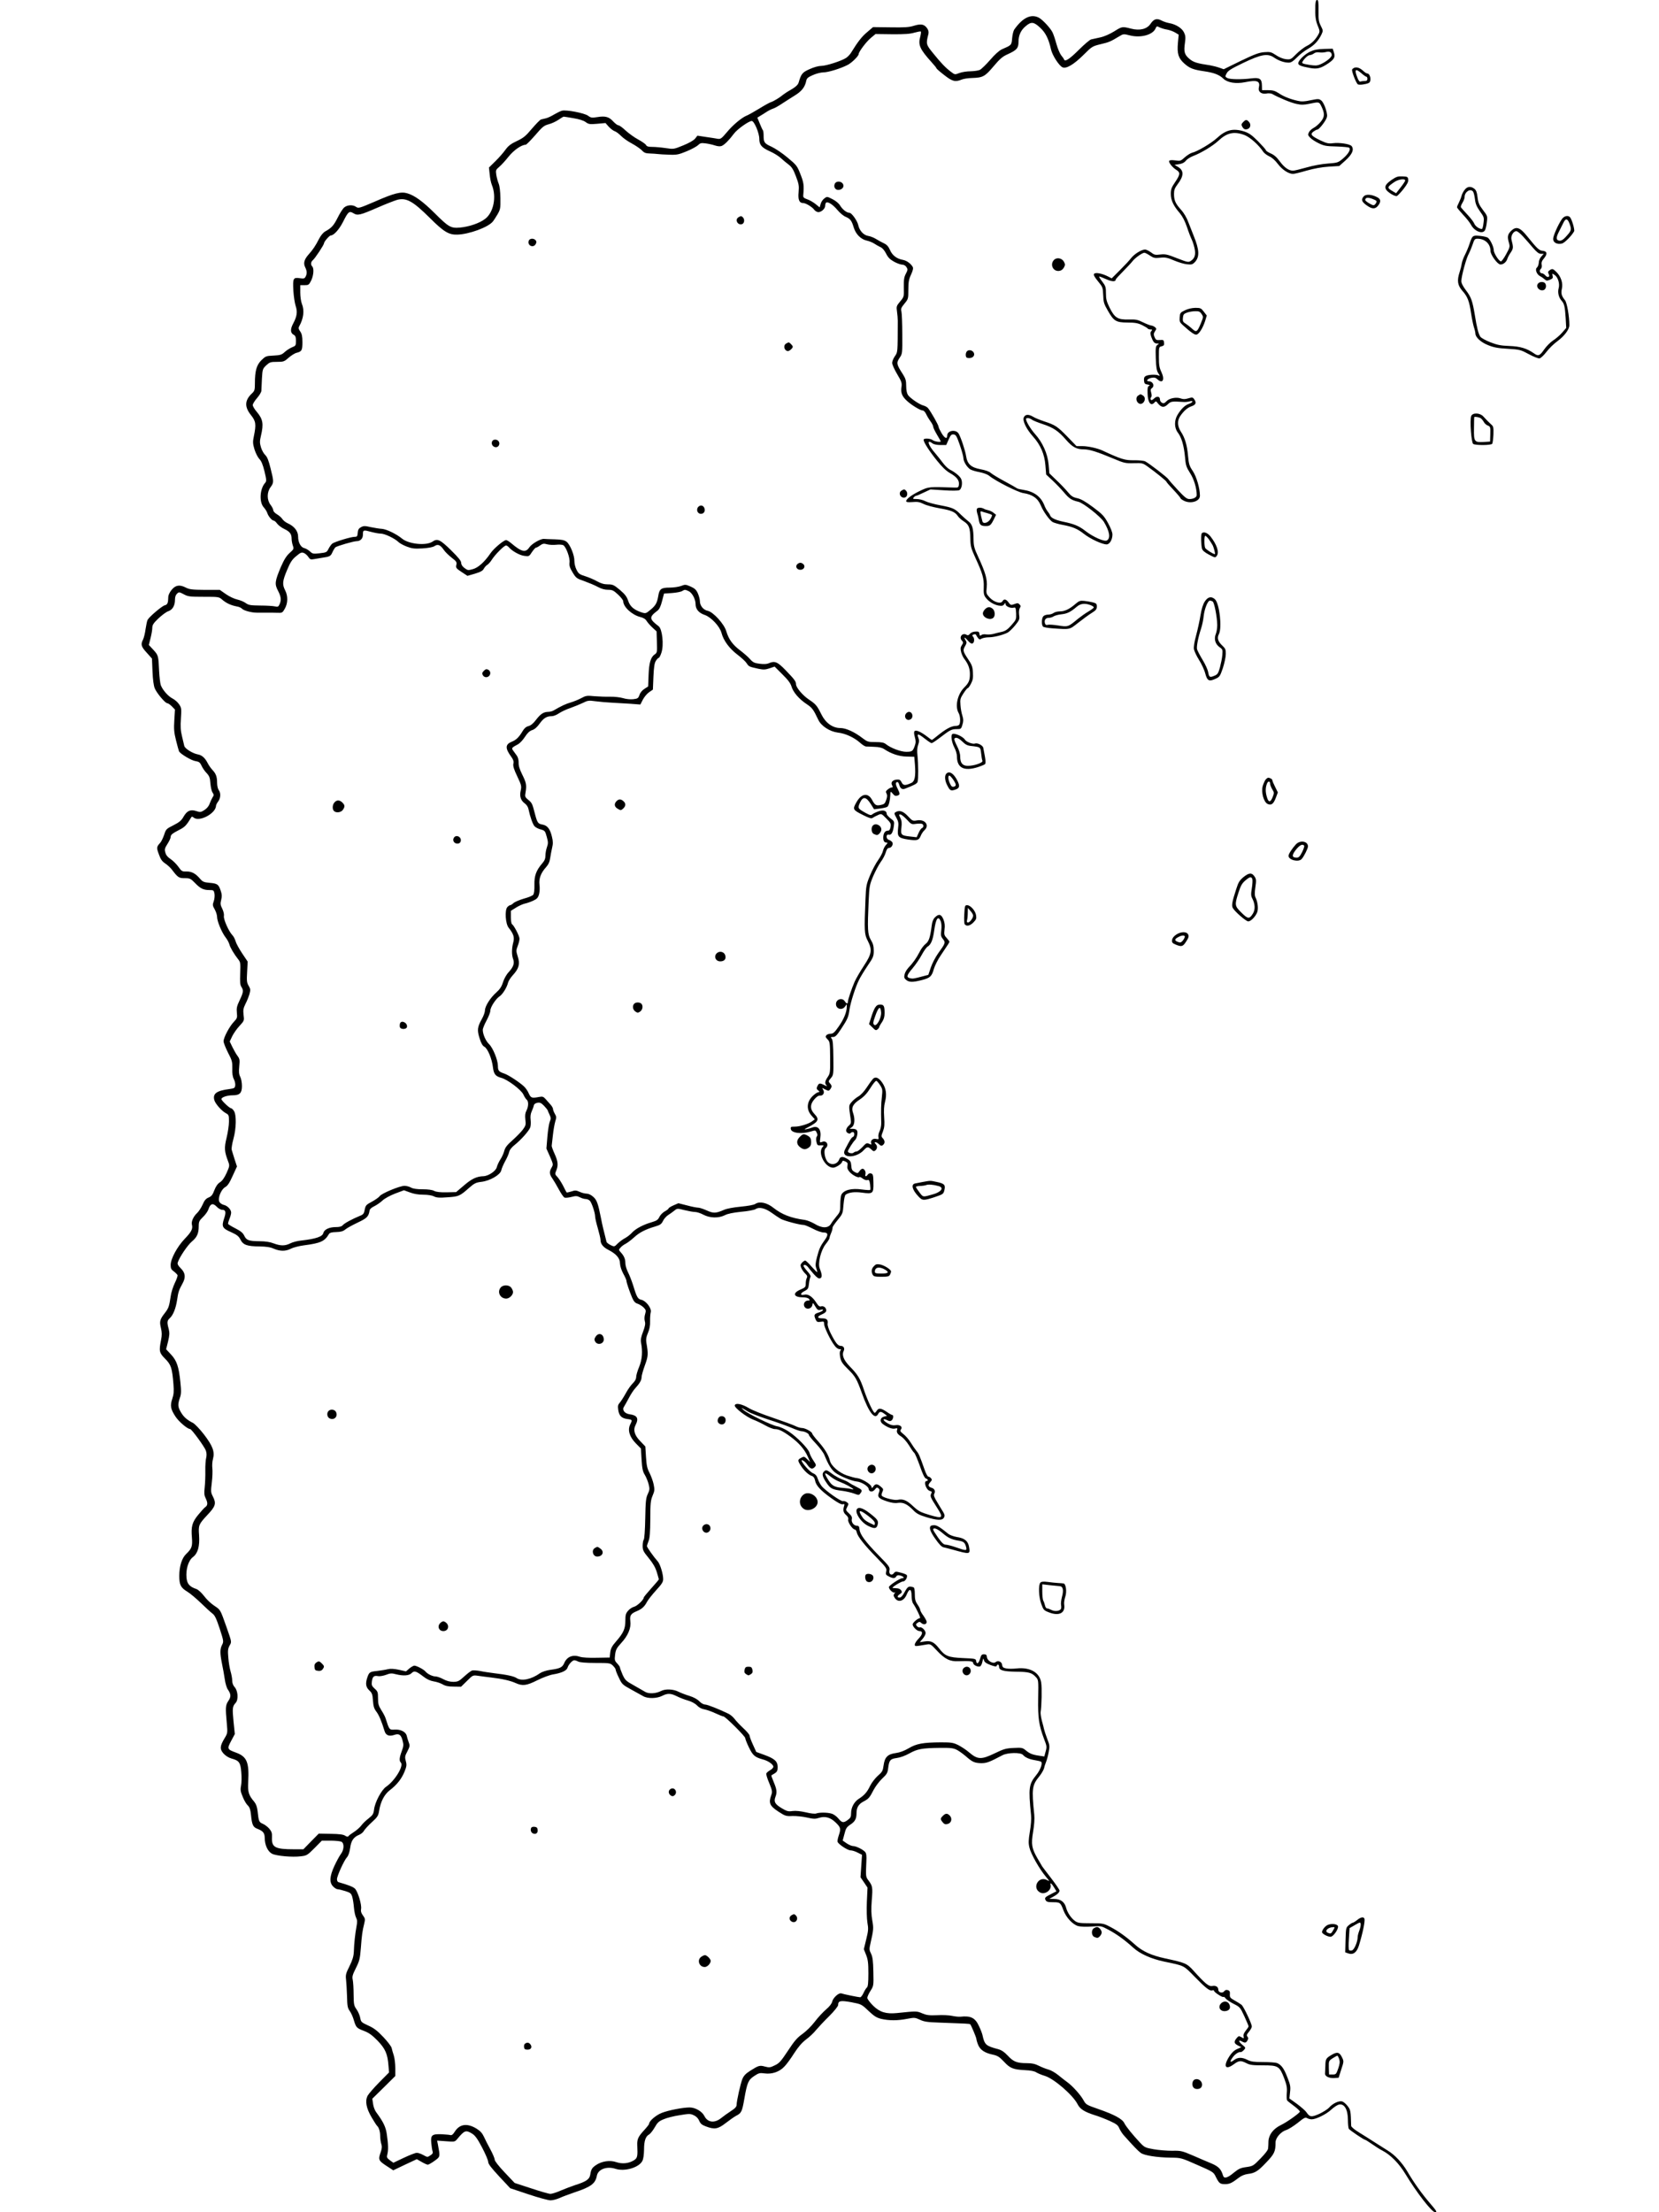 <?xml version="1.0" standalone="no"?>
<!DOCTYPE svg PUBLIC "-//W3C//DTD SVG 20010904//EN"
 "http://www.w3.org/TR/2001/REC-SVG-20010904/DTD/svg10.dtd">
<svg version="1.0" xmlns="http://www.w3.org/2000/svg"
 width="1536pt" height="2048pt" viewBox="0 0 1536 2048"
 preserveAspectRatio="xMidYMid meet">

<g transform="translate(0,2048) scale(0.1,-0.1)"
fill="#000000" stroke="none">
<path d="M12178 20423 c-3 -94 3 -135 24 -185 16 -38 18 -50 8 -70 -27 -52
-64 -90 -110 -113 -27 -13 -71 -48 -99 -76 -49 -50 -53 -51 -95 -47 -27 3 -64
18 -93 38 -44 29 -53 31 -108 27 -49 -4 -89 -19 -218 -81 l-157 -77 -43 15
c-23 8 -60 17 -82 21 -127 19 -156 29 -194 61 -45 39 -52 65 -40 148 7 50 5
67 -9 96 -19 40 -77 76 -137 86 -22 4 -55 15 -73 25 -42 22 -69 14 -100 -32
-33 -49 -100 -65 -181 -44 -81 21 -83 20 -156 -26 -39 -24 -90 -47 -127 -55
-35 -8 -73 -16 -86 -19 -12 -3 -62 -45 -111 -94 -87 -87 -131 -116 -139 -92
-2 6 -14 24 -27 39 -12 15 -32 62 -44 105 -12 44 -28 92 -37 109 -21 41 -92
116 -125 134 -73 38 -150 1 -228 -109 -8 -11 -17 -47 -20 -81 -6 -65 -4 -63
-96 -103 -25 -12 -64 -47 -108 -98 -38 -44 -81 -85 -95 -92 -15 -7 -54 -12
-87 -13 -32 0 -79 -7 -102 -16 -42 -16 -43 -16 -77 10 -51 38 -94 83 -164 170
-68 83 -70 88 -47 178 5 19 2 36 -9 53 -27 41 -57 47 -123 27 -47 -15 -88 -17
-219 -15 l-161 2 -55 -47 c-49 -41 -85 -87 -151 -194 -10 -15 -29 -35 -43 -44
-42 -28 -185 -74 -230 -74 -25 0 -69 -12 -108 -30 -68 -30 -78 -43 -102 -125
-7 -21 -26 -39 -70 -65 -34 -19 -67 -41 -75 -48 -25 -22 -86 -60 -110 -67 -13
-4 -64 -32 -112 -62 -49 -30 -100 -58 -113 -63 -46 -18 -129 -87 -184 -154
-50 -59 -58 -65 -85 -61 -16 3 -65 11 -109 17 l-79 12 -21 -27 c-14 -17 -56
-41 -110 -63 -88 -36 -89 -36 -163 -25 -40 6 -96 11 -123 11 -37 0 -52 4 -59
18 -5 9 -38 32 -73 51 -34 18 -86 56 -115 82 -28 27 -59 49 -67 49 -9 0 -30
16 -48 35 -39 44 -74 53 -147 41 -52 -8 -60 -7 -87 13 -33 24 -201 57 -241 46
-13 -3 -45 -19 -71 -34 -26 -16 -60 -32 -77 -36 -16 -4 -37 -9 -46 -11 -9 -3
-46 -41 -84 -85 -57 -68 -77 -85 -138 -114 -56 -26 -80 -44 -107 -81 -19 -27
-61 -75 -94 -107 l-59 -58 7 -64 c3 -35 12 -78 20 -97 45 -110 16 -255 -62
-314 -51 -40 -148 -73 -234 -81 -84 -7 -104 4 -236 136 -106 105 -184 162
-250 181 -59 18 -121 3 -303 -77 -140 -60 -150 -63 -171 -49 -30 22 -80 20
-109 -3 -14 -10 -41 -53 -62 -95 -38 -75 -56 -95 -115 -128 -19 -10 -41 -37
-58 -69 -31 -62 -58 -102 -96 -144 -41 -46 -51 -81 -33 -118 18 -36 19 -61 4
-89 -9 -17 -17 -19 -51 -14 -63 10 -68 0 -62 -112 3 -54 13 -118 21 -143 19
-55 13 -98 -23 -165 -28 -53 -26 -87 6 -104 15 -8 20 -21 20 -56 0 -43 -2 -46
-38 -60 -20 -9 -50 -28 -67 -44 -26 -24 -40 -29 -103 -32 -69 -3 -74 -6 -112
-43 -45 -45 -60 -99 -60 -215 0 -59 -3 -69 -26 -91 -68 -63 -72 -124 -12 -200
48 -59 51 -87 28 -200 -10 -48 -10 -65 6 -119 11 -35 31 -74 45 -89 19 -19 32
-51 48 -115 19 -80 19 -91 6 -106 -50 -55 -57 -181 -12 -228 13 -15 28 -38 32
-52 9 -29 43 -70 60 -70 6 0 21 -13 32 -29 12 -15 42 -38 67 -49 50 -24 66
-46 66 -90 0 -16 5 -44 11 -62 11 -31 10 -34 -29 -69 -30 -27 -51 -60 -82
-131 -55 -131 -59 -157 -26 -219 29 -56 32 -87 14 -126 -10 -22 -16 -25 -42
-19 -17 4 -78 8 -136 8 -92 1 -109 4 -135 23 -16 12 -52 27 -79 33 -27 6 -74
28 -105 50 l-56 39 -138 0 c-119 1 -143 4 -178 22 -57 29 -95 22 -131 -23 -17
-21 -30 -48 -30 -65 -1 -55 -7 -71 -33 -77 -25 -6 -141 -104 -158 -134 -5 -7
-13 -46 -19 -85 -5 -39 -16 -83 -24 -99 -23 -44 -17 -65 35 -121 l48 -54 5
-119 c3 -76 11 -133 21 -157 19 -45 97 -137 115 -137 8 0 27 -13 43 -29 l29
-30 -6 -98 c-5 -82 -3 -113 16 -188 12 -49 25 -95 28 -102 15 -24 113 -83 151
-89 33 -5 43 -12 57 -43 9 -20 30 -51 47 -68 26 -28 31 -43 35 -95 3 -35 11
-73 20 -85 13 -20 13 -26 0 -45 -8 -13 -20 -39 -27 -58 -7 -22 -25 -44 -48
-59 -33 -21 -39 -22 -75 -10 -54 18 -86 4 -118 -51 -20 -36 -39 -52 -94 -80
-66 -33 -70 -37 -86 -88 -10 -29 -26 -63 -37 -75 -34 -37 -35 -45 -12 -106 16
-46 30 -66 59 -85 20 -13 48 -39 61 -56 56 -74 65 -80 119 -80 48 0 55 -3 96
-45 49 -51 78 -65 134 -65 37 0 40 -2 46 -34 3 -20 0 -50 -7 -70 -12 -32 -11
-40 9 -75 12 -21 22 -53 22 -70 0 -40 44 -145 80 -191 15 -19 30 -48 34 -63 7
-29 44 -91 82 -139 20 -25 22 -36 18 -129 -3 -80 -1 -107 11 -125 21 -33 19
-50 -16 -124 -26 -54 -30 -73 -26 -115 5 -46 3 -53 -28 -85 -41 -43 -95 -145
-95 -180 0 -14 19 -61 41 -105 38 -72 41 -86 40 -147 -2 -45 3 -77 14 -98 9
-17 15 -43 13 -58 -3 -24 -8 -28 -53 -34 -119 -15 -156 -42 -141 -101 8 -34
69 -103 108 -123 26 -14 28 -19 28 -76 0 -34 -10 -102 -22 -151 -23 -94 -21
-127 15 -221 14 -37 13 -42 -15 -105 -20 -44 -40 -73 -61 -86 -21 -13 -38 -37
-52 -73 -16 -43 -27 -57 -53 -68 -25 -10 -39 -26 -56 -66 -13 -29 -36 -64 -51
-78 -34 -31 -56 -80 -48 -108 10 -38 -5 -67 -66 -130 -70 -73 -131 -186 -131
-243 0 -31 6 -43 30 -60 16 -12 31 -28 34 -34 2 -7 -9 -40 -26 -74 -16 -34
-34 -89 -38 -124 -13 -89 -19 -107 -51 -149 -49 -62 -54 -81 -39 -142 10 -43
10 -67 1 -112 -20 -102 -17 -118 38 -173 55 -55 65 -86 77 -237 5 -64 3 -93
-11 -134 -21 -63 -16 -94 29 -163 29 -46 112 -117 137 -117 13 0 133 -164 145
-199 8 -23 8 -45 3 -67 -5 -18 -9 -72 -8 -121 1 -48 -2 -118 -6 -154 -6 -53
-4 -73 9 -99 21 -43 20 -66 -3 -82 -10 -7 -40 -40 -66 -72 -56 -68 -67 -109
-58 -212 6 -79 -1 -100 -52 -149 -41 -38 -65 -115 -65 -204 0 -83 13 -109 74
-146 27 -16 83 -64 126 -105 42 -41 90 -85 106 -97 23 -17 36 -44 68 -140 37
-115 38 -120 22 -151 -20 -39 -20 -76 -1 -172 9 -41 20 -106 26 -145 5 -38 18
-81 28 -95 30 -43 32 -68 5 -107 -26 -39 -28 -60 -14 -208 8 -88 7 -91 -20
-136 -44 -73 -47 -101 -11 -142 20 -22 47 -39 75 -47 70 -19 83 -37 90 -127 4
-43 3 -99 -2 -124 -8 -40 -5 -55 16 -105 13 -33 34 -68 47 -79 16 -16 24 -37
29 -88 9 -91 19 -112 58 -127 54 -21 68 -39 69 -84 0 -68 29 -128 69 -148 42
-20 187 -33 265 -23 55 6 62 11 127 76 l68 69 81 0 c44 0 89 -5 100 -10 28
-15 25 -75 -5 -114 -13 -17 -40 -67 -60 -110 -45 -97 -48 -155 -11 -191 13
-14 32 -25 41 -25 10 0 41 -8 71 -17 47 -15 54 -21 64 -52 6 -20 13 -65 16
-101 3 -36 12 -78 20 -93 11 -22 12 -39 4 -80 -12 -63 -23 -161 -25 -236 -2
-42 -12 -76 -40 -133 -34 -67 -37 -82 -32 -125 3 -26 7 -95 9 -153 2 -91 5
-109 25 -137 13 -18 30 -56 38 -85 21 -69 25 -73 95 -100 45 -17 75 -39 125
-90 72 -75 93 -123 101 -234 l5 -60 -91 -92 c-49 -50 -97 -105 -107 -123 -26
-50 -13 -117 38 -203 23 -39 45 -73 49 -76 16 -13 29 -53 29 -93 0 -24 5 -58
10 -74 8 -23 7 -41 -4 -74 -26 -72 -22 -81 49 -128 l66 -43 109 52 109 51 44
-25 c24 -14 50 -26 58 -26 8 0 36 17 63 36 53 39 52 35 30 153 l-7 34 82 -6
c80 -6 82 -6 104 20 68 82 80 86 139 50 28 -18 49 -47 92 -129 31 -59 56 -118
56 -132 0 -19 28 -55 102 -135 l102 -109 168 -56 c92 -31 185 -56 205 -56 21
0 58 10 83 21 25 12 88 35 140 53 153 51 192 81 206 153 11 61 92 91 172 65
85 -28 217 11 249 72 10 19 15 57 16 105 0 81 14 123 47 141 11 6 34 35 51 64
25 45 38 58 82 76 28 13 96 30 149 38 90 15 100 15 133 -1 22 -10 40 -29 49
-51 11 -26 25 -38 60 -51 81 -31 113 -26 186 31 36 28 79 58 96 67 48 24 55
39 75 154 27 155 37 177 92 214 42 28 52 30 97 24 67 -9 136 14 182 63 20 20
61 76 91 124 39 60 72 98 110 127 30 22 72 61 93 88 22 26 76 84 122 129 47
47 82 91 82 102 0 40 22 44 122 26 92 -18 94 -18 158 -79 53 -50 75 -64 118
-75 73 -17 153 -17 239 0 69 13 74 13 120 -8 40 -19 70 -23 188 -27 233 -8
273 -10 278 -15 10 -12 57 -124 57 -136 0 -7 7 -32 16 -54 19 -47 60 -75 135
-91 46 -10 61 -20 104 -65 57 -62 85 -73 197 -79 49 -2 85 -9 102 -20 14 -9
50 -24 80 -33 85 -26 262 -179 304 -264 22 -43 63 -69 153 -98 41 -12 106 -38
146 -56 59 -27 75 -39 86 -67 8 -18 26 -47 40 -63 90 -101 135 -148 159 -165
33 -24 150 -42 278 -44 94 -1 96 -1 245 -67 145 -63 151 -67 171 -109 31 -62
39 -69 87 -69 42 0 64 11 129 61 20 16 52 29 81 33 67 8 94 25 173 109 73 76
84 100 84 184 0 42 50 99 99 114 20 6 68 36 106 66 58 47 71 54 87 44 10 -6
29 -11 43 -11 40 0 135 47 181 90 24 22 54 42 69 46 51 13 85 -44 85 -143 0
-37 4 -74 8 -81 9 -13 140 -102 152 -102 4 0 32 -18 64 -40 31 -22 74 -49 94
-59 77 -40 154 -118 214 -217 106 -175 245 -354 275 -354 21 0 16 9 -49 85
-73 85 -148 189 -209 294 -47 79 -116 153 -181 192 -21 13 -74 47 -117 74 -43
28 -110 70 -149 94 -40 24 -72 51 -72 60 -4 140 -5 148 -33 184 -15 20 -39 40
-52 43 -30 7 -85 -19 -119 -57 -14 -16 -56 -42 -92 -59 -72 -32 -88 -30 -118
15 -9 14 -48 48 -87 77 l-71 51 6 58 c6 50 3 68 -24 136 -32 84 -57 118 -97
134 -13 5 -71 9 -129 9 -85 0 -112 4 -144 20 -50 26 -90 25 -124 -1 -36 -28
-44 -18 -16 20 22 33 57 57 76 53 6 -1 19 7 30 19 19 21 19 21 -15 50 -36 30
-38 49 -3 30 29 -16 40 -14 52 10 9 15 8 24 0 34 -10 12 -7 21 14 46 14 17 26
39 26 48 0 26 -75 184 -95 201 -10 8 -39 26 -64 40 -41 23 -46 29 -44 57 2 25
-2 33 -19 39 -15 4 -25 1 -34 -11 -16 -21 -54 -11 -54 14 0 27 -23 42 -56 35
-32 -6 -65 21 -174 142 -62 68 -74 73 -264 114 -125 27 -207 64 -276 126 -79
71 -155 126 -230 165 -63 33 -68 34 -182 34 -102 0 -120 3 -145 21 -37 27 -71
78 -83 125 -14 52 -51 79 -109 79 l-46 1 30 16 c42 22 65 44 65 60 0 8 -35 59
-77 114 -43 55 -81 106 -85 112 -4 7 -22 39 -42 72 -54 94 -60 130 -41 246 10
60 15 122 11 157 -25 247 -21 274 49 360 19 24 37 56 41 70 3 15 11 41 18 57
7 17 19 58 25 92 11 58 10 67 -13 125 -13 35 -26 74 -29 88 -3 14 -12 50 -21
81 -8 31 -13 68 -11 81 9 50 13 224 5 271 -14 93 -102 144 -226 131 -34 -4
-78 -4 -97 0 -29 5 -36 12 -39 34 -3 29 -38 43 -61 24 -22 -18 -75 12 -79 45
-2 22 -8 28 -28 28 -20 0 -26 -7 -35 -39 -13 -46 -32 -58 -37 -24 -3 22 -7 23
-123 28 -135 6 -165 18 -220 89 -45 58 -76 74 -132 65 l-47 -7 27 32 c15 18
27 41 27 52 0 24 -35 60 -53 53 -8 -3 -20 3 -28 12 -11 14 -11 18 6 30 16 12
21 12 36 -2 21 -19 49 -12 49 11 0 8 -14 34 -30 57 -17 22 -30 47 -30 54 0 7
-11 30 -25 50 -20 29 -25 49 -25 96 0 38 -4 60 -12 63 -44 14 -53 9 -81 -42
-19 -36 -35 -53 -48 -53 -25 0 -24 14 4 33 18 12 20 18 11 34 -7 10 -24 19
-40 19 -16 1 -33 2 -39 3 -16 2 78 61 98 61 21 0 45 46 31 60 -5 5 -30 15 -56
21 -43 12 -49 11 -61 -4 -21 -29 -50 -11 -42 25 6 28 -1 38 -97 136 -126 129
-175 196 -180 242 -2 28 -7 35 -25 35 -29 1 -53 34 -46 62 4 17 -3 31 -26 52
-31 29 -32 31 -17 60 15 28 15 31 -5 45 -12 8 -27 12 -34 9 -18 -6 -169 101
-199 141 -13 17 -29 47 -35 67 -8 26 -21 41 -42 49 -26 11 -80 68 -103 107
-17 30 23 10 45 -22 30 -44 48 -51 71 -28 17 18 17 20 -12 63 -16 24 -32 56
-35 70 -8 36 -116 147 -192 197 -35 23 -81 44 -105 48 -51 8 -270 114 -313
151 -32 28 -23 25 38 -13 21 -14 105 -46 186 -73 82 -26 181 -62 221 -79 39
-17 80 -31 91 -31 27 0 69 -21 69 -35 0 -7 29 -42 64 -79 34 -36 71 -85 80
-109 34 -84 63 -132 98 -159 36 -30 154 -79 198 -83 44 -3 108 -43 112 -67 4
-32 37 -35 59 -7 14 19 20 21 32 11 12 -10 13 -19 4 -42 -15 -39 -1 -54 75
-79 42 -14 73 -19 103 -14 50 6 86 -12 144 -71 25 -27 53 -42 116 -61 103 -31
150 -33 165 -4 9 16 7 27 -8 52 -11 18 -36 58 -55 91 -28 45 -34 63 -27 77 13
23 3 47 -23 55 -34 10 -38 26 -15 51 17 19 19 25 8 38 -7 8 -18 15 -25 15 -7
0 -22 28 -34 63 -47 133 -54 149 -76 175 -12 15 -36 50 -53 77 -17 28 -47 63
-67 78 -29 23 -34 31 -24 43 20 24 -8 47 -49 40 -25 -4 -45 1 -73 17 -52 30
-50 54 2 26 15 -7 24 -7 35 2 15 12 19 49 6 49 -5 0 -29 13 -53 30 -52 35 -74
37 -91 10 -7 -11 -16 -20 -19 -20 -13 0 -67 115 -99 210 -36 109 -57 143 -133
221 -56 58 -74 105 -56 141 13 25 0 48 -26 48 -27 0 -48 26 -95 119 -18 37
-30 74 -27 87 6 34 -8 49 -49 49 -50 0 -52 16 -4 37 27 11 40 23 40 36 0 26
-24 45 -48 38 -14 -5 -25 4 -46 37 -34 53 -75 80 -109 71 -40 -10 -40 13 1 33
34 18 37 24 42 69 3 27 9 55 14 62 5 8 -5 27 -28 52 -20 22 -36 45 -36 50 0
18 27 10 43 -13 9 -12 33 -41 54 -65 29 -32 43 -41 57 -36 20 8 18 35 -4 90
-20 47 10 169 55 226 19 24 35 48 35 55 0 6 5 24 12 40 12 28 15 38 17 60 0 7
22 38 48 70 45 55 47 60 53 141 5 55 12 87 21 93 33 21 81 27 149 18 102 -14
109 -9 107 91 -1 70 -4 81 -21 86 -12 4 -24 0 -31 -10 -16 -22 -28 -20 -22 3
6 22 -9 51 -27 51 -8 0 -20 -10 -29 -23 -14 -21 -17 -21 -44 -7 -23 13 -29 23
-31 58 -3 36 -8 46 -35 62 -43 26 -66 25 -77 -4 -19 -51 -85 -58 -114 -13 -23
37 -30 101 -12 117 35 28 10 75 -31 59 -24 -9 -24 -8 -18 35 12 78 -19 118
-73 98 -15 -6 -40 -13 -57 -16 -24 -5 -19 0 20 20 95 50 104 71 55 122 -41 43
-41 89 1 136 19 22 38 35 51 33 29 -3 46 27 30 53 -13 21 -12 21 19 4 31 -15
33 -15 46 2 17 23 16 34 -3 55 -15 17 -15 20 9 48 24 29 25 33 23 189 -1 117
-5 164 -15 176 -12 14 -10 16 12 16 21 0 35 14 74 73 60 91 69 111 78 178 9
65 56 214 89 278 12 25 48 84 79 130 52 76 57 88 57 139 0 42 -6 66 -27 101
-30 51 -32 96 -20 366 6 131 9 145 42 224 20 46 51 105 69 130 19 25 40 65 47
89 8 29 18 42 30 42 25 0 44 37 29 55 -7 8 -20 17 -31 20 -27 9 -27 55 0 48
24 -6 39 20 47 80 6 41 4 45 -30 70 -20 16 -36 34 -36 41 0 30 -28 40 -73 26
-23 -8 -49 -20 -59 -28 -14 -12 -23 -10 -65 13 -71 40 -73 43 -51 93 27 60 56
58 99 -9 l32 -51 56 7 c31 4 61 11 67 16 14 11 25 59 27 107 1 38 3 39 26 11
12 -16 23 -20 39 -15 27 9 27 16 2 67 -20 38 -20 59 0 59 5 0 12 -11 16 -25 9
-35 27 -47 55 -36 85 33 109 46 115 63 8 25 7 163 -1 242 -5 43 -3 75 6 100
10 28 11 43 2 66 -16 42 0 39 62 -10 28 -22 55 -40 61 -40 6 0 42 24 81 54 90
69 104 76 152 76 38 0 41 2 52 41 10 33 10 49 0 82 -8 23 -16 68 -18 100 -4
52 -2 62 27 107 18 28 36 50 41 50 5 0 18 19 30 42 17 33 20 54 17 104 -3 53
-10 71 -46 124 -47 71 -49 80 -25 121 14 24 15 33 5 49 -22 35 -12 36 18 1 18
-22 34 -32 44 -28 19 7 21 48 4 65 -9 9 -7 13 7 18 11 4 20 3 22 -3 2 -5 10
-19 18 -29 12 -16 17 -17 34 -6 12 6 41 12 66 12 46 0 128 20 174 43 14 7 45
37 69 66 41 51 44 58 38 98 -3 27 -1 51 6 63 10 16 10 23 -3 35 -12 13 -20 13
-48 2 -31 -11 -34 -10 -53 16 -22 31 -43 35 -56 11 -15 -28 -79 -9 -119 34
-32 35 -33 38 -27 97 7 69 -11 133 -79 280 -36 77 -42 100 -43 160 -1 105 -12
142 -47 168 -16 12 -48 41 -71 63 -55 56 -75 64 -190 86 -55 10 -117 27 -138
38 -21 11 -57 20 -80 20 -35 0 -39 2 -28 15 7 8 17 15 22 15 5 0 37 13 71 30
l62 29 125 -8 c70 -5 132 -4 142 1 22 11 32 65 19 100 -10 27 -54 64 -107 91
-17 9 -46 37 -65 63 -19 25 -50 65 -70 88 -68 77 -83 135 -25 91 12 -9 42 -15
74 -15 l53 0 22 50 c19 43 26 50 47 48 21 -3 28 -15 57 -98 18 -52 33 -106 33
-120 0 -32 32 -84 63 -105 13 -8 52 -20 86 -26 36 -7 74 -21 89 -33 57 -48
267 -154 317 -161 84 -13 134 -47 162 -115 25 -60 83 -139 111 -154 15 -7 55
-19 90 -25 95 -18 138 -36 200 -85 59 -46 168 -96 208 -96 28 0 54 44 54 92 0
20 -17 62 -41 106 -36 65 -52 82 -139 147 -72 53 -112 76 -147 83 -40 9 -55
19 -88 59 -22 26 -69 76 -105 109 l-64 62 -7 82 c-9 98 -54 202 -125 281 -42
47 -84 117 -84 139 0 15 32 12 54 -5 10 -8 55 -26 100 -41 100 -33 145 -64
215 -144 60 -69 98 -90 165 -90 53 0 123 -22 271 -84 104 -44 115 -46 192 -44
79 2 84 1 130 -32 73 -52 173 -133 173 -140 0 -4 29 -37 65 -75 36 -38 65 -73
65 -77 0 -4 13 -14 30 -23 63 -33 150 -7 150 45 0 68 -31 176 -66 229 -32 47
-37 65 -44 140 -9 102 -29 168 -66 224 -32 48 -35 101 -9 141 33 50 70 83 108
95 40 14 47 33 23 66 -12 17 -18 18 -54 7 -29 -9 -48 -9 -69 -1 -41 15 -106 3
-133 -26 -18 -19 -27 -22 -41 -14 -11 5 -19 19 -19 30 0 30 -28 35 -54 10 -17
-16 -26 -19 -31 -11 -4 7 -3 16 3 22 6 6 7 21 1 42 -7 24 -6 34 6 42 29 21 10
64 -28 64 -31 0 -13 24 24 32 26 5 39 2 55 -13 48 -45 71 -6 38 65 -20 42 -24
67 -24 142 0 90 0 92 26 98 20 5 25 12 22 34 -3 24 -6 27 -39 24 -32 -2 -38 1
-49 27 -10 24 -9 33 4 54 15 22 15 25 0 38 -10 8 -24 14 -33 15 -9 0 -43 13
-76 29 -52 26 -70 29 -135 27 -100 -2 -128 14 -175 107 -29 59 -35 81 -35 134
0 58 -3 69 -35 111 -20 25 -32 46 -27 46 5 0 34 -11 65 -25 50 -23 87 -25 87
-4 0 5 31 39 68 76 37 38 77 80 88 95 23 30 90 78 110 78 7 0 30 -12 51 -26
34 -23 45 -25 95 -20 49 5 67 1 130 -26 40 -17 94 -33 120 -35 41 -4 50 -2 72
21 44 48 41 113 -11 241 -11 28 -33 83 -48 122 -17 47 -42 90 -71 122 -51 57
-64 86 -64 147 0 35 7 53 34 89 58 76 59 126 4 159 l-33 20 42 6 c29 4 49 15
63 32 11 15 42 34 68 44 72 27 182 93 233 141 80 75 146 89 241 53 51 -19 133
-92 174 -155 9 -13 34 -32 55 -42 25 -10 55 -37 80 -70 40 -54 100 -93 141
-93 13 0 70 14 128 31 68 19 139 32 202 36 l98 6 59 53 c61 56 80 98 56 131
-15 20 -113 35 -175 27 -38 -5 -57 -1 -112 25 -87 42 -100 57 -68 82 14 10 30
19 37 19 14 0 67 65 84 103 10 22 9 37 -6 88 -11 35 -28 68 -41 78 -22 17 -28
17 -98 3 -60 -13 -85 -14 -123 -5 -70 16 -128 39 -175 71 -33 21 -53 27 -97
27 l-56 0 -1 44 c-1 62 -21 75 -99 65 -91 -11 -197 -10 -222 4 -20 11 -21 14
-6 42 12 25 41 43 151 96 170 82 230 92 290 50 43 -29 92 -46 135 -46 21 0 41
13 76 49 26 27 73 63 104 80 57 33 94 73 123 133 15 33 15 36 -7 79 -19 38
-22 58 -21 142 1 79 -2 97 -13 97 -11 0 -15 -15 -17 -57z m-2548 -199 c51 -47
79 -104 101 -202 12 -54 74 -150 106 -165 35 -16 104 25 195 115 78 78 82 80
159 99 77 18 91 24 172 73 38 23 40 23 99 8 99 -25 210 5 236 63 11 24 13 25
39 11 16 -7 46 -17 69 -20 22 -4 56 -16 74 -27 l33 -20 -7 -75 c-9 -102 4
-143 60 -193 50 -44 82 -56 184 -71 90 -13 141 -33 176 -68 38 -37 116 -50
201 -33 114 23 143 11 128 -51 -9 -36 24 -62 69 -54 19 4 43 2 53 -3 66 -37
180 -84 227 -93 44 -10 69 -9 118 1 91 19 91 19 111 -21 33 -68 33 -98 -3
-143 -17 -22 -47 -48 -66 -58 -19 -10 -40 -29 -46 -43 -10 -21 -8 -28 12 -48
12 -14 48 -37 79 -52 49 -24 70 -28 165 -30 60 -2 113 -7 118 -12 16 -16 -9
-58 -57 -99 -46 -39 -50 -40 -140 -47 -56 -4 -135 -18 -197 -36 -57 -16 -113
-30 -126 -30 -40 0 -80 28 -123 86 -28 39 -54 61 -85 74 -24 11 -44 24 -44 30
0 5 -33 42 -72 82 -59 59 -84 76 -129 91 -103 32 -170 15 -254 -63 -52 -47
-179 -123 -228 -134 -15 -4 -45 -23 -67 -42 -37 -34 -42 -36 -89 -29 -31 4
-51 3 -56 -4 -8 -14 31 -63 68 -85 36 -23 34 -43 -13 -112 -34 -50 -40 -67
-40 -109 0 -58 24 -110 84 -179 25 -31 47 -73 66 -129 15 -46 35 -97 43 -113
8 -16 20 -52 26 -79 14 -60 4 -96 -33 -120 -23 -15 -29 -14 -127 24 -90 36
-109 40 -155 35 -48 -6 -57 -4 -88 20 -19 14 -44 26 -54 26 -33 0 -99 -41
-129 -79 -15 -20 -62 -70 -104 -112 l-76 -76 -35 18 c-55 28 -115 39 -128 24
-8 -9 2 -27 35 -68 44 -53 46 -58 49 -128 2 -65 7 -83 42 -143 56 -99 76 -111
182 -112 70 0 97 -5 135 -23 26 -13 50 -27 53 -32 3 -5 14 -9 26 -9 17 0 19
-2 7 -16 -10 -13 -10 -22 0 -52 18 -49 29 -62 54 -62 20 0 20 -1 3 -13 -16
-12 -18 -26 -15 -123 3 -86 8 -116 23 -139 18 -27 18 -28 0 -20 -25 10 -92 7
-116 -6 -14 -8 -18 -19 -16 -42 2 -27 8 -33 33 -37 21 -4 25 -7 14 -12 -13 -5
-16 -20 -14 -71 2 -85 31 -122 65 -82 11 13 15 12 31 -10 31 -38 57 -41 90 -9
30 29 38 30 144 23 17 -2 42 1 58 5 40 12 34 -10 -6 -23 -37 -13 -72 -47 -105
-102 -31 -51 -30 -120 2 -162 36 -47 57 -121 67 -223 7 -83 12 -97 47 -153 36
-55 62 -140 62 -204 0 -21 -30 -37 -68 -37 -23 0 -44 16 -107 84 -43 46 -82
91 -87 99 -9 17 -177 146 -215 166 -12 6 -59 11 -105 10 -84 -1 -118 10 -293
91 -46 21 -132 40 -183 40 l-55 0 -86 89 c-93 95 -110 106 -216 141 -38 13
-83 31 -100 42 -42 25 -73 23 -86 -6 -14 -31 23 -108 86 -178 69 -77 106 -163
114 -265 l7 -86 60 -56 c33 -31 81 -81 107 -112 46 -55 70 -70 130 -84 45 -9
208 -138 238 -187 52 -87 63 -149 28 -171 -23 -15 -128 32 -199 87 -58 46
-106 66 -205 86 -71 15 -114 35 -122 58 -3 9 -14 26 -23 37 -9 11 -23 36 -30
55 -32 83 -97 130 -195 145 -27 4 -54 10 -60 15 -5 4 -57 34 -115 65 -58 31
-115 66 -127 77 -14 13 -51 26 -95 34 -87 16 -122 48 -133 120 -8 54 -50 179
-70 211 -27 41 -105 27 -105 -18 0 -36 -21 -29 -50 17 -16 27 -30 55 -30 63 0
15 -72 142 -98 173 -7 9 -26 19 -40 23 -38 9 -126 69 -146 99 -10 16 -16 46
-16 84 0 48 -5 67 -31 108 -59 91 -61 104 -31 150 27 39 27 40 26 219 0 99 -4
194 -8 211 -7 26 -2 36 28 73 35 42 36 45 36 129 0 71 5 97 25 140 17 37 22
59 16 70 -17 31 -56 60 -91 66 -57 10 -99 42 -120 92 -15 33 -29 49 -57 62
-21 10 -54 28 -73 40 -19 12 -52 25 -72 28 -43 7 -81 49 -92 101 -9 40 -61
113 -81 113 -25 0 -63 29 -86 66 -12 21 -41 45 -71 60 -51 26 -51 26 -76 7
-15 -11 -30 -34 -34 -51 l-9 -32 -38 31 c-21 17 -56 37 -77 44 -31 11 -39 18
-37 37 8 93 5 117 -26 195 -30 77 -36 85 -118 153 -47 40 -114 85 -148 101
-68 31 -75 40 -75 103 0 24 -3 46 -6 49 -4 4 -17 32 -29 62 l-23 56 26 16 c15
9 43 26 62 39 19 12 46 25 59 29 14 4 49 24 79 44 30 20 84 54 119 76 66 40
96 79 108 138 4 22 17 33 61 52 31 14 75 25 98 25 43 0 158 35 224 69 38 19
102 83 102 100 0 21 72 117 113 150 l43 36 155 -2 c115 -1 167 3 206 15 29 8
55 13 59 10 3 -3 0 -25 -6 -49 -21 -76 -3 -115 107 -237 24 -26 43 -50 43 -54
0 -4 32 -32 71 -62 76 -60 103 -67 162 -43 18 8 61 14 97 15 100 3 119 13 199
108 58 69 84 91 129 111 86 39 102 57 102 116 0 61 22 109 69 147 49 41 73 38
131 -16z m-4322 -838 c54 -9 94 -21 114 -36 28 -20 37 -22 107 -16 l77 7 31
-35 c18 -19 42 -37 55 -41 13 -4 39 -24 59 -44 19 -20 64 -51 100 -70 35 -19
76 -47 91 -62 22 -24 36 -29 75 -30 26 -1 59 -3 73 -5 14 -2 61 -5 105 -6 72
-3 89 1 164 32 46 19 93 45 105 57 18 18 28 21 66 16 25 -3 64 -11 87 -19 28
-9 50 -11 65 -5 25 10 69 54 112 112 29 41 139 119 166 119 23 0 70 -112 70
-165 0 -56 21 -81 98 -116 37 -16 83 -45 102 -63 19 -18 52 -45 72 -60 29 -22
43 -45 67 -108 27 -71 30 -87 25 -147 -7 -71 6 -101 44 -101 22 0 83 -37 99
-60 7 -10 21 -20 33 -23 27 -7 70 28 70 58 0 13 4 27 10 30 17 10 65 -22 105
-71 21 -25 54 -53 74 -61 44 -19 56 -35 75 -98 19 -63 66 -111 123 -123 23 -5
54 -18 70 -29 15 -10 40 -24 55 -31 17 -7 37 -30 52 -60 18 -36 36 -54 74 -75
27 -15 61 -27 75 -27 14 0 31 -9 39 -22 14 -21 13 -27 -5 -62 -17 -32 -20 -56
-19 -127 2 -86 2 -87 -34 -130 -34 -41 -36 -46 -29 -94 4 -27 7 -66 7 -85 -1
-300 0 -289 -27 -328 -14 -20 -25 -48 -25 -62 0 -14 21 -61 46 -103 42 -71 46
-82 40 -123 -7 -52 6 -84 51 -125 40 -38 124 -89 145 -89 10 0 23 -13 32 -32
8 -18 26 -48 40 -67 14 -19 26 -42 26 -51 0 -9 16 -42 35 -74 19 -32 35 -60
35 -62 0 -10 -57 -2 -74 11 -24 18 -86 20 -85 3 1 -23 52 -103 123 -191 49
-61 84 -95 122 -117 62 -35 87 -67 82 -107 -3 -25 -7 -28 -38 -27 -238 8 -241
8 -315 -27 -79 -37 -135 -78 -135 -98 0 -10 13 -12 58 -9 46 4 66 1 102 -17
25 -13 90 -30 145 -40 111 -19 147 -34 172 -71 9 -14 34 -37 55 -50 49 -31 60
-59 62 -159 1 -72 6 -90 47 -180 67 -145 80 -192 77 -271 -2 -56 1 -74 17 -95
28 -38 74 -66 119 -75 32 -5 42 -3 53 11 12 17 13 17 13 2 0 -20 45 -40 75
-33 18 5 20 0 23 -52 2 -55 1 -59 -43 -109 -34 -39 -55 -54 -88 -62 -23 -5
-60 -14 -81 -20 -22 -5 -52 -7 -68 -4 -15 3 -34 0 -42 -6 -12 -10 -15 -8 -18
11 -2 19 -8 23 -38 21 -20 -1 -41 -9 -50 -21 -12 -14 -20 -16 -31 -9 -37 23
-73 -20 -44 -53 15 -17 15 -20 0 -43 -13 -21 -14 -32 -6 -65 6 -22 19 -50 30
-63 35 -46 51 -88 51 -139 0 -58 -10 -82 -52 -124 -63 -63 -88 -174 -53 -236
15 -26 19 -77 9 -104 -3 -9 -17 -16 -30 -16 -47 0 -96 -27 -188 -102 -19 -16
-36 -28 -38 -28 -3 0 -23 14 -44 31 -22 17 -54 38 -73 46 -46 20 -57 7 -41
-50 10 -37 10 -52 -1 -83 -18 -49 -24 -54 -80 -54 -49 0 -142 35 -187 71 -19
15 -41 19 -97 19 -66 0 -75 3 -116 34 -77 60 -157 96 -209 96 -71 0 -136 47
-175 126 -41 83 -52 95 -116 138 -57 38 -119 111 -119 141 0 26 -14 45 -94
128 -79 82 -103 91 -160 66 -15 -7 -45 -9 -82 -4 -49 6 -62 12 -90 43 -18 21
-60 57 -93 82 -69 52 -105 103 -127 177 -19 66 -121 178 -171 188 -41 8 -73
48 -73 89 0 17 -9 50 -19 73 -15 33 -29 46 -67 63 -46 20 -51 20 -89 5 -22 -8
-70 -15 -106 -15 -76 0 -94 -12 -104 -75 -11 -66 -24 -90 -71 -129 -43 -36
-46 -37 -82 -26 -71 23 -109 55 -126 108 -13 39 -30 61 -77 101 -55 46 -66 51
-110 51 -36 0 -64 8 -102 29 -28 16 -78 37 -110 47 -51 16 -61 23 -79 59 -12
23 -20 57 -20 80 2 52 -39 154 -73 180 -20 15 -44 20 -108 22 -45 1 -90 3 -99
4 -30 4 -114 -44 -137 -78 -34 -52 -73 -43 -169 39 -18 15 -39 28 -46 28 -22
0 -115 -78 -144 -121 -55 -81 -115 -135 -164 -148 -43 -12 -48 -12 -77 10 -20
15 -31 31 -31 48 0 18 -25 49 -95 118 -100 98 -126 110 -170 79 -58 -40 -219
-24 -282 27 -53 44 -145 88 -187 91 -22 1 -69 9 -104 16 -55 13 -67 12 -90 -1
-21 -11 -28 -24 -30 -52 -3 -33 -6 -37 -30 -37 -33 0 -181 -45 -205 -62 -9 -7
-25 -29 -35 -48 -16 -33 -20 -35 -82 -42 -60 -7 -67 -5 -90 17 -14 13 -38 27
-54 31 -32 8 -56 53 -56 106 0 51 -35 96 -97 124 -18 8 -40 25 -49 39 -8 13
-31 33 -50 44 -19 11 -34 28 -34 37 0 10 -11 32 -25 50 -35 45 -35 117 0 164
31 42 31 51 0 174 -18 73 -31 106 -49 123 -14 13 -32 45 -40 72 -12 41 -12 56
0 107 26 111 19 153 -40 223 -20 23 -36 51 -36 61 0 10 18 40 40 65 22 25 40
56 40 68 0 12 3 63 5 112 5 87 7 91 40 123 32 29 40 32 99 32 61 0 68 2 109
39 25 21 58 42 74 45 47 12 53 23 53 98 0 54 -5 76 -20 99 -16 21 -18 33 -11
46 42 74 51 149 26 210 -8 20 -15 66 -15 104 l0 69 40 0 c36 0 41 3 60 41 23
45 29 114 11 132 -16 16 -14 42 5 58 21 17 104 143 104 157 0 15 50 72 62 72
28 0 78 55 113 124 49 98 58 105 97 82 39 -24 60 -19 226 53 75 33 156 64 180
71 84 22 146 -13 302 -168 128 -128 176 -157 255 -154 107 3 283 67 327 120 8
9 28 40 44 67 27 47 28 57 27 150 -1 64 -7 113 -16 135 -8 19 -18 56 -22 81
-6 43 -5 47 27 74 18 15 57 57 86 94 49 61 119 110 159 111 7 0 46 40 88 88
66 77 82 90 123 101 26 6 67 25 91 41 24 17 47 30 50 30 3 0 44 -6 89 -14z
m-1868 -3831 c30 -8 69 -15 86 -15 36 0 129 -45 161 -76 11 -12 47 -32 79 -44
50 -19 72 -21 146 -17 56 4 96 11 112 22 30 20 53 11 86 -37 12 -18 45 -50 72
-71 44 -34 49 -41 43 -67 -6 -26 -2 -32 48 -65 l55 -36 69 20 c53 16 73 27 83
47 8 14 22 30 32 35 10 6 29 27 42 48 30 47 113 131 131 131 7 0 18 -7 26 -16
28 -34 100 -75 143 -80 43 -6 45 -6 71 35 15 22 32 41 37 41 6 0 23 9 39 21
24 17 34 19 65 10 19 -5 57 -7 84 -4 26 3 55 1 65 -4 26 -15 64 -117 58 -161
-3 -29 2 -48 29 -92 31 -51 37 -56 108 -80 41 -15 97 -38 124 -53 33 -18 64
-27 95 -27 41 0 52 -6 94 -45 26 -24 47 -52 47 -60 0 -53 80 -127 158 -147 29
-7 49 -19 59 -37 9 -14 33 -42 54 -61 l38 -35 3 -99 c3 -93 2 -99 -20 -114
-37 -25 -53 -78 -57 -192 l-4 -105 -34 -22 c-21 -13 -40 -36 -46 -56 -11 -31
-16 -35 -58 -40 -27 -3 -67 1 -95 10 -27 8 -81 14 -121 13 -40 -1 -105 2 -145
5 -67 7 -78 5 -120 -18 -26 -14 -70 -32 -98 -40 -45 -13 -88 -33 -158 -74 -11
-7 -34 -13 -51 -13 -43 -1 -71 -20 -113 -75 -24 -32 -48 -52 -69 -57 -21 -5
-39 -20 -54 -46 -34 -57 -60 -83 -102 -99 -60 -25 -61 -61 -2 -141 18 -25 23
-41 18 -63 -4 -21 5 -51 36 -116 39 -82 41 -92 32 -132 -12 -53 0 -91 38 -119
16 -11 31 -34 34 -52 15 -72 40 -143 57 -160 11 -11 36 -24 58 -29 36 -10 40
-15 54 -67 14 -50 14 -62 2 -97 -8 -22 -14 -57 -14 -78 0 -28 -8 -47 -29 -71
-57 -66 -75 -116 -73 -199 1 -47 -3 -81 -11 -92 -6 -9 -45 -25 -86 -36 -41
-12 -84 -30 -96 -41 -12 -11 -26 -20 -32 -20 -5 0 -17 -8 -26 -18 -25 -28 -17
-154 12 -190 46 -58 56 -89 43 -137 -15 -56 -15 -115 -2 -151 16 -40 4 -75
-38 -121 -23 -24 -44 -62 -55 -96 -13 -42 -29 -65 -61 -94 -55 -48 -106 -128
-106 -167 0 -16 -13 -52 -29 -80 -41 -74 -45 -102 -21 -177 14 -47 27 -69 44
-79 31 -16 71 -112 80 -191 8 -63 23 -82 76 -97 59 -15 187 -112 206 -155 9
-20 23 -42 31 -48 18 -15 17 -63 -3 -101 -12 -23 -14 -45 -10 -82 6 -47 4 -56
-22 -92 -17 -23 -60 -67 -96 -99 -51 -45 -69 -68 -77 -99 -6 -23 -22 -59 -37
-81 -14 -22 -28 -53 -32 -69 -7 -36 -78 -84 -125 -85 -61 -2 -107 -23 -179
-85 l-73 -62 -87 -2 c-61 -1 -96 3 -116 13 -18 10 -57 15 -107 15 -52 0 -88 5
-108 16 -16 9 -43 16 -60 16 -43 0 -213 -70 -230 -96 -8 -11 -41 -34 -72 -51
-53 -28 -58 -34 -66 -73 -7 -38 -14 -46 -45 -58 -70 -29 -142 -67 -158 -86
-12 -13 -31 -18 -66 -18 -59 0 -106 -22 -114 -54 -8 -35 -69 -55 -209 -71 -33
-3 -77 -15 -98 -26 -48 -24 -89 -24 -153 0 -33 13 -76 20 -130 20 -101 1 -123
9 -143 52 -12 25 -32 42 -81 67 -36 18 -66 37 -68 41 -2 5 4 26 12 46 9 21 16
47 16 59 0 29 -35 65 -70 72 -15 4 -33 16 -39 28 -17 32 16 115 54 136 22 12
40 39 69 104 l40 87 -22 67 c-11 37 -24 76 -27 88 -3 11 4 56 16 100 27 98 29
222 5 259 -9 14 -21 25 -26 25 -15 0 -90 71 -90 85 0 17 53 35 104 35 66 0 86
21 86 86 0 31 -7 69 -16 86 -12 23 -14 46 -9 97 6 59 4 69 -17 97 -13 18 -34
55 -47 82 l-24 50 23 49 c13 26 43 70 68 96 44 48 44 49 37 102 -5 45 -2 61
18 102 14 26 30 68 37 91 10 38 9 48 -8 76 -17 28 -19 46 -14 128 l5 96 -51
76 c-28 42 -56 93 -61 113 -6 20 -19 46 -31 57 -34 37 -82 147 -77 175 3 15
-3 43 -15 68 -18 35 -19 48 -10 83 8 32 7 51 -5 85 -19 58 -31 66 -103 72 -53
5 -64 10 -88 38 -41 48 -77 68 -126 67 -40 -1 -45 2 -74 43 -17 24 -49 56 -71
71 -28 18 -44 37 -50 61 -9 30 -6 40 20 81 16 25 29 53 29 63 0 21 15 33 81
67 48 24 66 42 105 108 9 16 13 17 27 5 52 -43 204 37 207 109 0 8 9 26 20 40
23 30 26 79 5 106 -8 10 -15 40 -15 66 0 57 -10 85 -44 121 -14 15 -33 42 -42
60 -26 51 -54 76 -93 83 -48 9 -120 54 -125 79 -3 11 -12 51 -21 89 -13 51
-15 91 -10 165 6 90 5 98 -17 131 -13 19 -40 43 -60 53 -40 20 -91 77 -109
123 -6 16 -13 76 -16 134 -6 139 -7 144 -54 195 l-41 44 16 64 c9 35 16 78 16
95 0 26 11 43 57 87 32 30 72 60 90 66 40 13 63 52 63 107 0 26 7 45 19 56 18
17 21 16 63 -6 39 -21 56 -23 184 -23 139 0 141 0 173 -28 38 -32 80 -51 132
-61 21 -3 42 -13 48 -20 15 -18 88 -38 137 -38 22 0 62 0 89 0 28 0 72 0 100
-1 48 -2 50 -1 72 38 29 51 30 117 3 170 -28 55 -25 86 18 188 30 72 46 97 84
128 39 33 50 38 70 30 14 -5 32 -21 42 -36 16 -24 22 -27 55 -21 20 3 52 9 71
12 75 11 81 14 98 52 9 20 22 40 27 45 17 13 170 57 197 57 34 0 58 24 58 59
0 46 3 47 80 26z m2935 -547 c33 -15 65 -75 65 -121 0 -46 30 -82 85 -100 60
-21 139 -106 155 -166 18 -70 72 -144 147 -201 37 -28 76 -64 86 -80 20 -31
22 -32 108 -51 48 -10 64 -9 104 4 l47 16 72 -72 c52 -51 76 -84 84 -112 15
-52 69 -116 140 -163 52 -35 62 -48 108 -145 27 -58 105 -109 181 -119 71 -8
151 -45 206 -94 20 -19 45 -34 55 -35 9 0 45 -1 78 -3 41 -1 71 -8 90 -21 65
-43 138 -68 209 -69 l70 -2 6 -72 c8 -107 -1 -154 -31 -169 -58 -27 -77 -27
-92 4 -11 22 -20 28 -43 26 -41 -3 -60 -25 -46 -52 9 -17 9 -21 -3 -21 -7 0
-24 -8 -36 -18 -19 -15 -21 -22 -12 -38 8 -15 7 -31 -3 -60 -11 -33 -19 -40
-50 -46 -43 -9 -54 -3 -81 47 -37 69 -98 60 -144 -21 -38 -67 -36 -71 64 -121
54 -27 74 -33 86 -24 8 6 30 17 48 25 32 15 33 15 78 -31 41 -41 45 -49 39
-79 -4 -24 -11 -34 -24 -34 -25 0 -40 -20 -43 -56 -2 -36 8 -54 29 -54 14 0
13 -4 -4 -22 -12 -13 -24 -37 -28 -55 -3 -17 -24 -56 -45 -86 -21 -29 -55 -93
-75 -142 -34 -82 -37 -97 -42 -224 -12 -289 -10 -321 20 -378 44 -85 39 -123
-34 -233 -33 -50 -72 -117 -86 -148 -28 -64 -63 -168 -63 -188 0 -20 -13 -17
-28 6 -23 38 -82 20 -82 -25 0 -46 57 -62 84 -23 l16 22 0 -25 c0 -48 -27
-114 -74 -181 -39 -56 -52 -68 -76 -68 -15 0 -33 -6 -39 -14 -10 -12 -8 -19
11 -38 21 -21 23 -30 24 -168 1 -137 0 -147 -22 -180 -27 -39 -30 -60 -11 -79
8 -9 1 -8 -20 3 -43 22 -51 20 -65 -9 -10 -21 -8 -28 8 -40 12 -9 14 -14 6
-15 -8 0 -26 -9 -40 -21 -71 -55 -83 -134 -30 -195 l32 -36 -24 -18 c-33 -25
-114 -50 -162 -50 -35 0 -39 -2 -36 -22 5 -37 97 -49 182 -24 46 14 47 14 58
-10 8 -16 8 -27 0 -36 -6 -8 -8 -27 -3 -48 7 -32 10 -35 40 -33 30 1 31 0 17
-16 -48 -53 23 -191 98 -191 23 0 76 33 82 52 4 14 9 15 30 6 21 -10 25 -17
20 -40 -4 -20 1 -35 19 -56 25 -30 81 -59 92 -49 3 4 17 -3 31 -14 14 -11 33
-17 43 -14 15 5 19 -2 25 -40 3 -25 4 -48 1 -51 -3 -3 -37 -1 -75 4 -97 14
-169 -4 -192 -48 -5 -10 -10 -50 -10 -88 0 -65 -2 -73 -35 -112 -19 -23 -43
-55 -52 -71 -25 -41 -84 -41 -152 2 -28 16 -67 32 -88 35 -131 18 -213 50
-294 114 -58 46 -126 61 -165 35 -15 -10 -66 -19 -137 -26 -65 -6 -129 -18
-153 -29 -76 -33 -99 -34 -160 -6 -31 14 -67 26 -80 26 -14 0 -60 9 -104 21
l-79 20 -46 -20 c-25 -11 -45 -24 -45 -28 0 -5 -16 -17 -34 -27 -19 -10 -42
-33 -51 -52 -13 -27 -25 -35 -72 -49 -79 -23 -148 -60 -181 -96 -15 -17 -43
-39 -63 -50 -20 -10 -51 -33 -69 -50 -31 -32 -32 -32 -66 -16 -19 10 -36 23
-38 29 -31 123 -41 163 -51 218 -28 141 -39 171 -73 201 -20 18 -44 29 -62 29
-16 0 -45 8 -64 17 -31 14 -41 15 -76 3 -22 -7 -42 -11 -44 -9 -2 2 -16 29
-31 59 -15 30 -39 67 -53 83 -25 26 -25 29 -12 60 20 48 17 85 -15 155 -16 35
-28 69 -27 75 1 7 6 50 11 97 5 47 15 104 22 128 12 37 11 46 -4 71 -9 16 -17
36 -17 45 0 8 -10 26 -22 39 -13 14 -33 37 -46 52 -21 23 -28 26 -60 20 -69
-13 -77 -10 -97 34 -9 22 -29 50 -44 64 -44 40 -144 106 -181 118 -52 18 -60
27 -60 71 0 55 -46 167 -81 201 -31 29 -59 92 -59 133 0 13 16 52 35 87 19 35
35 76 35 91 0 32 50 109 86 133 28 18 68 83 78 126 4 16 24 47 45 70 56 61 67
103 45 171 -16 51 -16 57 -1 98 10 24 17 55 17 68 0 25 -51 123 -70 135 -5 3
-10 32 -10 65 l0 58 48 30 c26 16 63 33 82 37 19 4 54 16 77 27 35 16 45 27
54 60 6 22 8 61 4 87 -7 56 12 109 60 162 23 26 34 50 39 85 4 27 12 70 18 96
9 37 9 59 -2 103 -17 71 -41 102 -85 111 -45 8 -50 15 -74 107 -23 89 -25 94
-64 126 -26 22 -28 28 -21 65 11 67 7 90 -30 164 -25 50 -35 83 -34 111 1 23
-6 49 -15 63 -9 13 -25 34 -34 47 -19 26 -18 28 45 62 16 9 44 39 62 67 23 36
43 55 67 63 23 7 47 28 70 61 37 51 65 68 112 68 16 0 46 12 67 27 21 14 69
37 106 49 36 13 88 34 115 47 44 22 54 24 118 15 39 -5 106 -11 150 -13 44 -2
121 -7 172 -10 l92 -7 23 45 c13 25 39 56 58 69 l35 24 5 120 c4 92 10 127 23
147 10 15 21 27 26 27 5 0 17 22 25 48 24 71 8 218 -25 244 -90 69 -91 85 -10
146 16 13 29 40 41 88 l18 69 73 5 c41 3 83 11 94 18 25 15 28 15 60 0z
m-1305 -4805 c0 -3 8 -21 17 -40 14 -30 15 -40 3 -67 -7 -17 -17 -80 -22 -140
l-9 -109 33 -74 c31 -72 31 -74 15 -102 -23 -39 -21 -62 8 -102 13 -19 40 -65
60 -102 20 -37 43 -71 52 -74 8 -3 37 -1 63 6 41 11 53 10 79 -3 16 -9 41 -16
54 -16 13 0 31 -8 39 -17 18 -21 48 -112 48 -145 0 -13 11 -62 25 -109 13 -46
25 -95 25 -109 0 -36 25 -67 73 -91 71 -36 107 -77 107 -123 1 -26 12 -62 30
-96 17 -30 30 -60 30 -67 0 -16 27 -95 52 -155 16 -36 27 -50 53 -58 17 -6 42
-22 55 -35 21 -22 22 -29 13 -60 -7 -22 -8 -47 -3 -66 7 -23 3 -46 -16 -97
-19 -49 -24 -76 -19 -102 16 -81 11 -153 -17 -223 -16 -37 -28 -80 -28 -95 0
-19 -11 -38 -31 -58 -17 -16 -47 -58 -66 -94 -20 -36 -45 -75 -56 -87 -16 -18
-18 -30 -13 -66 8 -54 31 -77 85 -84 46 -6 47 -8 26 -50 -26 -51 -7 -115 51
-174 l48 -49 6 -102 c5 -82 11 -111 29 -140 13 -21 29 -60 36 -87 11 -44 11
-53 -8 -93 -17 -37 -20 -68 -23 -227 -2 -108 -8 -189 -14 -195 -5 -5 -10 -31
-10 -56 0 -41 6 -53 56 -114 40 -49 62 -87 75 -130 10 -33 19 -64 19 -67 0 -3
-31 -40 -70 -83 -38 -42 -70 -81 -70 -86 0 -20 -62 -79 -90 -85 -16 -4 -41
-20 -55 -37 -21 -24 -25 -40 -25 -89 0 -76 -17 -115 -82 -190 -43 -49 -53 -69
-58 -107 l-5 -47 -120 -2 c-72 -2 -134 2 -155 9 -67 23 -121 1 -146 -58 -17
-40 -39 -51 -130 -63 -36 -5 -77 -19 -93 -30 -81 -58 -171 -77 -218 -46 -25
17 -89 31 -208 45 -38 5 -96 13 -128 20 -32 6 -66 8 -76 5 -11 -3 -43 -28 -73
-55 -48 -44 -58 -49 -100 -50 -31 0 -63 8 -94 25 -26 14 -58 25 -71 25 -28 0
-74 22 -93 45 -16 20 -83 55 -104 55 -8 0 -29 -12 -46 -26 l-31 -27 -67 15
c-46 10 -78 11 -102 5 -19 -5 -63 -12 -97 -16 -69 -7 -75 -11 -92 -60 -19 -57
-14 -90 18 -120 26 -24 30 -37 34 -94 4 -53 10 -74 31 -102 24 -31 48 -87 77
-182 12 -39 43 -50 90 -34 43 15 62 2 76 -52 11 -38 10 -52 -7 -98 -23 -61
-25 -90 -9 -106 30 -30 -56 -170 -136 -224 -43 -29 -105 -145 -112 -213 -5
-39 -12 -50 -50 -80 -25 -19 -56 -49 -68 -66 -13 -17 -43 -44 -68 -60 -24 -15
-48 -33 -51 -39 -5 -7 -14 -6 -31 5 -16 11 -54 16 -134 17 l-110 2 -71 -72
-71 -73 -83 0 c-180 0 -212 17 -208 111 2 39 -3 53 -25 80 -15 17 -42 38 -60
45 -35 15 -38 23 -48 117 -5 41 -14 66 -32 88 -51 60 -60 89 -55 182 10 183
-12 235 -113 272 -82 30 -84 35 -45 108 l34 64 -12 117 c-12 124 -10 139 21
173 26 30 20 113 -12 146 -13 15 -21 36 -21 59 0 19 -7 57 -15 84 -8 27 -18
84 -21 127 -6 65 -4 83 11 112 21 37 22 29 -29 175 -57 161 -54 156 -111 194
-30 19 -73 60 -95 90 -24 31 -54 59 -71 65 -64 22 -86 47 -92 103 -8 79 17
161 59 193 46 35 64 99 57 204 -7 91 -3 100 77 186 77 81 84 107 50 173 -18
35 -19 45 -9 127 6 49 8 109 5 133 -3 23 -1 62 6 86 18 67 -3 121 -84 227 -38
49 -84 97 -101 106 -56 28 -87 56 -112 99 -29 49 -30 72 -10 132 13 36 14 61
5 147 -15 145 -33 198 -87 256 l-45 48 18 72 c14 60 15 79 6 116 -17 61 -15
77 9 99 32 28 57 92 69 171 10 71 16 90 51 153 30 55 25 96 -16 137 -27 27
-34 41 -29 56 15 48 92 162 131 194 47 39 63 75 63 142 0 41 5 51 39 84 22 21
45 53 51 72 17 53 41 60 75 25 16 -17 39 -30 52 -30 33 0 38 -21 18 -80 -25
-75 -17 -91 63 -126 57 -26 72 -38 88 -69 24 -50 62 -63 176 -64 63 -1 99 -6
133 -21 59 -25 110 -25 158 0 21 11 75 25 120 31 154 20 193 37 232 104 8 13
25 18 67 19 43 1 64 7 85 24 15 13 67 41 115 64 87 41 101 56 110 113 2 12 19
27 43 38 22 11 56 34 75 52 21 20 69 46 117 65 l83 31 55 -20 c36 -14 79 -21
124 -21 42 0 80 -6 99 -16 25 -12 50 -14 126 -8 104 7 113 11 200 88 48 42 63
49 113 55 79 9 175 65 184 106 3 17 20 55 36 85 17 30 34 69 37 85 5 21 23 44
55 69 56 45 127 125 140 158 5 13 7 45 4 71 -4 31 0 58 10 79 8 18 17 42 19
53 2 13 14 22 33 26 25 4 35 -1 63 -29 17 -19 32 -37 32 -39z m2072 -949 c29
-21 68 -47 87 -58 36 -19 176 -56 211 -56 11 0 49 -16 86 -35 38 -20 80 -35
100 -35 42 0 45 -22 9 -71 -40 -56 -51 -80 -71 -157 -15 -60 -16 -78 -6 -104
6 -18 10 -33 8 -35 -2 -2 -25 21 -52 51 -26 31 -53 56 -59 56 -7 0 -20 -9 -30
-20 -15 -17 -16 -24 -6 -49 7 -16 23 -39 36 -51 19 -18 22 -27 15 -41 -6 -10
-10 -33 -10 -52 0 -32 -4 -36 -50 -56 -75 -32 -63 -71 21 -71 29 0 51 -6 59
-15 10 -12 9 -15 -8 -15 -26 0 -45 -24 -37 -49 13 -41 71 -32 77 11 3 21 5 19
26 -16 19 -32 26 -37 47 -32 42 11 28 -12 -15 -25 -43 -13 -47 -23 -28 -65 10
-22 17 -25 45 -21 30 5 33 4 33 -20 0 -28 58 -150 97 -200 13 -19 33 -33 45
-33 16 0 18 -3 9 -13 -7 -10 -8 -29 -2 -62 8 -40 19 -58 71 -109 69 -68 82
-91 129 -221 64 -180 120 -253 151 -196 13 26 28 26 59 2 l24 -18 -26 -7 c-37
-9 -45 -44 -16 -67 43 -33 90 -51 116 -44 20 5 24 3 20 -9 -10 -24 2 -44 39
-66 18 -12 49 -47 69 -79 19 -32 41 -64 49 -70 8 -7 31 -62 53 -123 26 -76 44
-112 56 -116 17 -4 24 -22 8 -22 -34 0 -8 -83 29 -93 17 -4 20 -9 12 -24 -12
-24 -8 -34 51 -126 65 -102 59 -109 -67 -72 -83 25 -101 34 -152 81 -59 56
-94 70 -144 59 -29 -6 -124 17 -144 36 -6 5 -5 19 3 36 12 25 10 30 -14 50
-32 28 -50 29 -68 3 -14 -20 -15 -20 -19 -2 -7 24 -93 75 -133 78 -16 1 -59
13 -95 25 -73 26 -145 89 -156 136 -13 52 -46 108 -105 175 -33 36 -59 71 -59
76 0 16 -65 52 -94 52 -15 0 -43 8 -64 19 -20 10 -113 44 -207 76 -93 31 -195
72 -225 91 -62 37 -122 49 -127 23 -5 -21 108 -108 172 -132 27 -10 77 -34
111 -53 33 -19 73 -34 87 -34 37 0 73 -17 147 -71 77 -57 129 -116 159 -184
l22 -50 -28 27 c-26 25 -30 26 -55 12 -34 -18 -34 -24 -4 -72 29 -46 74 -88
103 -96 15 -5 24 -18 29 -40 8 -48 51 -94 150 -165 58 -42 94 -61 107 -57 16
4 18 1 12 -17 -12 -38 -7 -61 19 -83 17 -15 23 -29 19 -42 -6 -23 41 -92 62
-92 7 0 15 -13 18 -28 8 -37 71 -117 185 -233 87 -90 94 -99 87 -127 -6 -27
-3 -33 24 -46 38 -20 58 -20 69 0 6 11 16 13 35 9 31 -8 46 -25 23 -25 -23 0
-126 -68 -126 -83 0 -21 40 -58 53 -50 8 4 7 1 -1 -9 -11 -14 -11 -21 3 -42
31 -46 86 -29 111 35 24 58 44 51 44 -14 0 -30 6 -62 15 -73 29 -42 72 -134
63 -134 -19 0 -68 -42 -68 -58 0 -22 40 -62 62 -62 35 0 32 -30 -6 -69 -20
-20 -36 -45 -36 -55 0 -19 -2 -19 105 -1 39 7 42 6 97 -53 75 -81 123 -105
202 -101 107 4 136 0 136 -16 0 -19 43 -40 64 -32 8 3 18 23 22 44 7 33 8 35
14 14 4 -18 19 -29 60 -45 39 -14 55 -17 58 -8 6 19 22 14 22 -8 0 -33 38 -44
155 -46 121 -1 148 -9 185 -49 25 -27 25 -28 22 -198 -3 -184 7 -248 54 -374
27 -70 28 -74 13 -126 l-10 -38 -47 7 c-63 9 -89 20 -125 50 -29 24 -37 26
-111 22 -72 -3 -92 -9 -179 -51 -121 -58 -155 -57 -232 8 -27 24 -73 54 -102
69 -47 23 -63 26 -160 26 -167 -1 -228 -12 -300 -55 -41 -24 -81 -39 -118 -44
-76 -10 -104 -38 -114 -114 -7 -51 -12 -61 -54 -97 -25 -23 -57 -64 -71 -93
-27 -57 -53 -87 -105 -120 -43 -28 -71 -80 -71 -132 0 -34 -5 -45 -30 -63 -40
-30 -54 -28 -88 13 -16 20 -44 40 -63 45 -39 12 -115 12 -143 1 -11 -4 -52 0
-95 11 -49 11 -92 16 -123 12 -41 -6 -53 -2 -102 27 -61 37 -73 59 -57 103 17
42 13 71 -15 137 -14 34 -24 62 -22 63 2 1 15 10 31 19 22 14 27 25 27 58 0
53 -28 78 -124 113 l-74 27 -31 68 c-17 37 -31 75 -31 83 0 9 -26 40 -58 69
-32 30 -68 68 -81 86 -13 17 -37 38 -55 47 -86 42 -196 86 -218 86 -14 0 -37
13 -53 30 -18 19 -53 38 -92 50 -34 10 -80 28 -102 39 -47 24 -120 27 -159 7
-49 -25 -113 -29 -148 -9 -17 10 -66 38 -108 62 -71 39 -79 48 -102 98 -13 31
-24 60 -24 66 0 6 -12 23 -26 38 -23 24 -25 32 -19 80 6 47 14 62 58 110 62
67 92 139 83 202 -7 51 5 69 59 91 49 21 72 42 95 86 10 19 48 67 84 107 54
59 66 77 66 105 0 47 -28 139 -50 163 -36 40 -100 130 -100 141 0 6 7 28 15
48 11 27 15 77 16 203 0 147 3 172 21 216 19 45 20 55 10 105 -6 30 -24 78
-38 106 -22 41 -28 70 -33 148 l-6 97 -46 48 c-55 56 -69 105 -44 152 31 60
15 89 -55 98 -48 7 -73 41 -52 71 6 9 25 44 43 77 17 33 43 74 58 90 43 47 61
77 61 105 0 15 14 64 31 111 31 85 32 104 13 212 -4 28 -1 51 15 87 15 35 21
68 20 108 -1 31 2 69 6 84 10 36 -44 106 -87 115 -33 7 -43 24 -78 140 -12 37
-32 89 -46 116 -13 26 -24 63 -24 83 0 39 -12 67 -43 101 -20 22 -20 23 -1 44
10 12 32 28 49 36 16 9 51 35 76 58 48 45 107 75 196 101 45 13 57 22 71 50 8
19 30 43 46 54 17 11 43 29 59 42 27 22 28 22 95 5 37 -9 81 -17 97 -17 17 0
51 -11 77 -25 60 -32 141 -34 199 -5 26 14 76 24 152 32 61 5 121 17 132 24
32 23 89 10 147 -32z m-1789 -4156 c14 -8 70 -13 159 -13 130 0 138 -1 162
-24 14 -14 26 -30 26 -38 0 -7 13 -41 30 -75 28 -60 34 -65 112 -108 45 -25
95 -53 112 -62 42 -25 126 -23 176 2 51 26 80 25 138 -4 26 -13 72 -31 102
-39 34 -10 67 -28 84 -46 18 -19 43 -32 69 -36 22 -4 67 -20 101 -36 34 -16
67 -29 74 -29 17 0 202 -184 202 -201 0 -8 15 -47 34 -86 37 -76 55 -91 132
-112 48 -13 94 -46 94 -67 0 -8 -13 -23 -30 -32 -16 -9 -32 -23 -35 -30 -3 -8
9 -48 27 -89 27 -67 30 -80 20 -108 -28 -76 -17 -103 66 -157 62 -40 70 -43
129 -40 34 1 95 -5 134 -14 60 -14 78 -14 109 -4 58 19 108 6 158 -43 46 -45
49 -56 27 -121 -8 -24 -13 -50 -10 -58 10 -23 93 -78 120 -78 14 0 44 -9 66
-21 l40 -20 -7 -104 -7 -104 33 -48 32 -48 -6 -130 c-3 -78 -1 -155 5 -194 10
-55 9 -75 -11 -155 l-22 -91 21 -53 c17 -43 21 -75 21 -171 0 -87 -4 -122 -13
-130 -8 -6 -22 -29 -32 -51 -10 -22 -24 -40 -31 -40 -14 0 -149 27 -175 36
-24 7 -76 -41 -84 -76 -4 -19 -25 -46 -56 -72 -27 -23 -75 -74 -105 -114 -31
-41 -81 -90 -115 -114 -47 -33 -74 -64 -133 -154 -65 -98 -81 -117 -122 -136
-42 -21 -52 -22 -90 -12 -50 14 -60 11 -136 -37 -43 -27 -61 -46 -74 -76 -18
-44 -54 -206 -54 -241 0 -17 -14 -33 -52 -57 -29 -19 -70 -48 -92 -66 -60 -48
-124 -41 -154 19 -21 43 -84 80 -137 80 -60 0 -193 -25 -257 -50 -53 -20 -118
-75 -118 -101 0 -5 -20 -31 -44 -57 -57 -62 -68 -85 -66 -140 5 -107 2 -121
-32 -142 -48 -29 -107 -35 -163 -16 -57 20 -133 9 -186 -27 -38 -26 -46 -39
-54 -89 -7 -43 -36 -64 -141 -97 -38 -13 -99 -36 -136 -52 -36 -16 -78 -29
-92 -29 -14 0 -94 23 -178 51 l-153 50 -92 97 c-56 59 -92 105 -93 119 0 12
-18 54 -40 95 -22 40 -49 93 -60 118 -15 32 -34 53 -68 74 -87 53 -157 43
-202 -29 -15 -24 -27 -34 -39 -31 -9 3 -46 6 -83 8 -89 3 -102 -8 -95 -82 3
-30 8 -64 12 -76 5 -16 0 -25 -21 -38 -26 -18 -28 -17 -64 3 -21 12 -48 21
-61 21 -13 0 -67 -21 -120 -46 l-97 -46 -32 23 c-28 21 -31 28 -24 54 10 39 9
93 -4 182 -9 71 -32 118 -99 209 -13 17 -26 52 -29 78 l-7 47 107 105 106 105
0 73 c0 40 -6 92 -14 117 -8 24 -17 56 -20 70 -3 14 -38 60 -78 102 -56 59
-88 83 -140 106 -63 29 -66 33 -73 71 -4 22 -19 57 -33 77 -25 35 -27 46 -28
138 0 55 -4 116 -8 136 -7 30 -2 47 29 109 33 66 38 86 46 185 9 121 14 158
31 226 10 42 9 49 -12 77 -16 22 -21 39 -17 59 8 38 -30 163 -57 189 -17 17
-65 35 -153 60 -7 2 -13 14 -13 27 0 30 66 175 93 204 13 15 23 45 29 85 9 68
31 101 85 123 17 7 37 24 43 37 7 12 39 48 72 78 54 49 61 61 68 106 14 86 48
151 98 190 66 50 110 106 137 172 20 50 22 63 12 99 -10 37 -8 47 15 90 23 45
24 53 12 84 -7 19 -15 45 -18 59 -8 37 -57 62 -112 58 -49 -3 -50 -3 -84 105
-5 16 -23 50 -40 76 -25 40 -30 58 -30 109 0 57 -3 64 -31 89 -27 25 -30 33
-26 67 6 45 20 57 58 49 15 -3 48 3 73 12 38 15 53 16 90 6 71 -18 123 -14
147 10 25 25 41 20 113 -35 30 -23 62 -37 93 -42 26 -4 62 -16 81 -27 25 -15
53 -21 103 -21 l68 -1 55 54 c54 54 55 54 103 47 26 -4 82 -11 123 -16 102
-12 175 -29 224 -51 64 -29 102 -24 201 26 50 25 115 49 146 54 79 13 126 35
134 63 9 29 44 68 62 68 8 0 24 -5 36 -12z m3505 -817 c20 -10 57 -37 82 -58
62 -55 83 -64 143 -66 51 0 74 8 199 74 48 25 169 27 189 3 19 -23 59 -41 110
-49 25 -4 51 -10 57 -14 18 -11 -4 -75 -43 -123 -70 -86 -74 -119 -49 -371 4
-35 -1 -96 -11 -154 -13 -80 -14 -106 -4 -147 13 -58 92 -198 151 -268 38 -46
39 -47 10 -32 -79 39 -139 -75 -62 -116 45 -24 109 23 97 71 -7 27 12 11 36
-30 l18 -30 -43 -22 c-63 -32 -69 -38 -57 -60 8 -15 21 -19 68 -19 66 0 70 -3
97 -75 25 -67 86 -132 136 -146 24 -6 75 -8 127 -4 86 7 86 6 156 -31 73 -39
148 -93 225 -163 64 -59 167 -105 290 -131 188 -39 176 -33 280 -139 104 -107
142 -136 165 -127 8 3 15 1 15 -4 0 -13 79 -64 87 -57 3 4 13 -2 20 -13 8 -11
42 -34 75 -51 58 -29 61 -33 99 -115 21 -46 39 -88 39 -93 0 -5 -12 -23 -26
-40 -16 -20 -24 -39 -21 -51 6 -23 4 -24 -24 -7 -18 10 -23 9 -40 -12 -27 -33
-24 -48 12 -67 l32 -16 -40 -18 c-26 -11 -50 -34 -71 -67 -59 -92 -38 -131 40
-74 49 36 65 38 118 11 32 -17 59 -20 153 -20 141 0 153 -7 196 -118 24 -64
29 -88 25 -137 -3 -33 -1 -65 3 -70 4 -6 34 -29 66 -53 32 -24 55 -47 52 -52
-13 -20 -123 -98 -176 -123 -70 -34 -112 -89 -115 -150 0 -23 -2 -53 -3 -65 0
-15 -28 -51 -70 -94 -67 -69 -71 -71 -132 -80 -53 -7 -70 -15 -117 -53 -57
-48 -89 -56 -98 -27 -18 60 -40 84 -104 112 -36 15 -114 48 -173 74 -103 44
-113 47 -195 45 -48 0 -124 6 -170 14 -78 14 -85 17 -125 59 -72 77 -131 150
-147 182 -19 40 -91 79 -240 131 -112 39 -116 41 -140 85 -28 49 -99 128 -147
163 -17 12 -54 41 -82 64 -29 24 -71 48 -94 54 -23 6 -63 22 -89 35 -35 18
-64 24 -110 24 -92 0 -125 13 -177 69 -33 35 -58 52 -91 61 -113 30 -124 40
-144 131 -3 14 -17 51 -32 82 -35 77 -76 98 -174 87 -14 -1 -47 2 -75 8 -27 6
-90 9 -138 6 -74 -3 -97 0 -138 17 -51 22 -52 22 -235 3 -101 -10 -159 8 -221
69 -29 29 -53 61 -53 71 0 11 13 40 29 65 29 46 30 47 27 176 -2 103 -7 138
-21 168 -17 34 -18 43 -6 95 29 130 30 139 17 214 -10 54 -11 105 -5 184 10
121 8 134 -29 184 -27 35 -27 37 -21 176 3 51 0 76 -10 88 -20 24 -85 56 -113
56 -12 0 -38 11 -59 25 l-37 26 16 60 c13 52 20 64 54 87 44 28 58 55 58 107
0 52 20 84 64 107 48 25 57 35 96 111 17 31 52 78 79 103 42 39 49 52 54 95 9
74 19 86 79 94 32 4 79 21 118 43 74 41 117 49 283 51 98 1 124 -2 155 -18z"/>
<path d="M11510 19350 c-16 -16 -18 -25 -10 -40 14 -26 27 -32 50 -25 28 9 35
43 14 66 -22 24 -29 24 -54 -1z"/>
<path d="M7730 18781 c-16 -31 4 -63 37 -59 34 4 52 32 37 56 -16 26 -60 28
-74 3z"/>
<path d="M9757 18072 c-38 -42 -6 -107 49 -100 19 2 34 13 44 31 13 24 13 30
0 55 -20 34 -68 42 -93 14z"/>
<path d="M8951 17226 c-7 -8 -11 -25 -9 -38 2 -18 9 -23 32 -23 36 0 56 27 40
53 -14 22 -48 27 -63 8z"/>
<path d="M10536 16817 c-22 -16 -18 -55 7 -71 39 -24 79 44 41 71 -10 7 -21
13 -24 13 -3 0 -14 -6 -24 -13z"/>
<path d="M6838 18469 c-37 -21 -9 -77 32 -64 22 7 27 44 8 63 -14 14 -18 14
-40 1z"/>
<path d="M4895 18250 c-14 -44 44 -69 65 -29 9 15 8 24 -1 35 -18 21 -57 18
-64 -6z"/>
<path d="M7278 17299 c-30 -17 -16 -69 18 -69 14 0 44 27 44 40 0 10 -29 40
-38 40 -4 0 -15 -5 -24 -11z"/>
<path d="M4555 16390 c-13 -41 43 -70 64 -33 13 25 -5 53 -34 53 -15 0 -26 -7
-30 -20z"/>
<path d="M8348 15939 c-37 -21 -9 -77 32 -64 22 7 27 44 8 63 -14 14 -18 14
-40 1z"/>
<path d="M6460 15781 c-18 -34 10 -68 44 -55 35 13 23 74 -14 74 -11 0 -24 -9
-30 -19z"/>
<path d="M7379 15254 c-17 -21 0 -49 31 -49 31 0 48 28 31 49 -8 9 -21 16 -31
16 -10 0 -23 -7 -31 -16z"/>
<path d="M9120 14840 c-11 -11 -20 -28 -20 -38 0 -41 69 -69 98 -40 18 18 14
63 -6 81 -25 22 -48 21 -72 -3z"/>
<path d="M8392 13878 c-30 -30 0 -78 37 -58 32 17 21 70 -14 70 -6 0 -16 -5
-23 -12z"/>
<path d="M4480 14270 c-16 -16 -18 -25 -10 -40 12 -22 40 -26 58 -8 18 18 14
46 -8 58 -15 8 -24 6 -40 -10z"/>
<path d="M3097 13052 c-20 -22 -22 -63 -5 -80 20 -20 65 -14 82 10 21 30 20
44 -4 68 -25 25 -52 26 -73 2z"/>
<path d="M4201 12722 c-13 -25 5 -52 34 -52 15 0 26 7 30 20 13 41 -44 70 -64
32z"/>
<path d="M3704 11006 c-3 -8 -4 -23 -2 -33 5 -25 61 -25 66 0 7 37 -51 67 -64
33z"/>
<path d="M5706 13061 c-23 -26 -17 -52 16 -70 24 -14 28 -14 47 3 26 24 27 48
3 69 -24 22 -45 21 -66 -2z"/>
<path d="M8082 12838 c-19 -19 -15 -66 7 -78 11 -5 24 -10 30 -10 16 0 41 30
41 50 0 39 -52 64 -78 38z"/>
<path d="M6636 11655 c-30 -30 -10 -75 33 -75 39 0 57 24 45 58 -11 32 -53 41
-78 17z"/>
<path d="M5872 11188 c-19 -19 -14 -55 10 -72 19 -13 25 -14 43 -2 24 16 31
51 15 72 -15 17 -52 18 -68 2z"/>
<path d="M7405 9955 c-33 -32 -32 -68 1 -94 32 -25 52 -26 82 -5 15 10 22 25
22 47 0 38 -7 50 -37 66 -31 16 -41 14 -68 -14z"/>
<path d="M4637 8562 c-37 -41 -7 -104 50 -104 29 0 63 33 63 61 0 9 -7 27 -16
39 -19 28 -74 30 -97 4z"/>
<path d="M5515 8106 c-13 -19 -14 -29 -5 -45 20 -38 80 -24 80 18 0 52 -48 69
-75 27z"/>
<path d="M3042 7418 c-19 -19 -14 -56 8 -68 43 -23 83 17 60 60 -12 22 -49 27
-68 8z"/>
<path d="M5508 6149 c-35 -20 -19 -79 21 -79 51 0 69 46 29 74 -26 19 -27 19
-50 5z"/>
<path d="M4076 5454 c-30 -30 -13 -74 29 -74 42 0 59 44 29 74 -8 9 -22 16
-29 16 -7 0 -21 -7 -29 -16z"/>
<path d="M2926 5087 c-12 -9 -17 -23 -14 -42 2 -25 8 -31 33 -33 19 -3 33 2
42 14 17 24 17 30 -7 54 -24 24 -30 24 -54 7z"/>
<path d="M6651 7351 c-14 -25 -5 -48 20 -56 27 -9 51 13 47 44 -4 34 -51 43
-67 12z"/>
<path d="M8040 6905 c-26 -32 13 -81 48 -59 34 22 22 74 -18 74 -10 0 -23 -7
-30 -15z"/>
<path d="M7442 6645 c-46 -33 -48 -98 -4 -131 46 -36 132 4 132 60 0 59 -82
104 -128 71z"/>
<path d="M6510 6355 c-26 -32 13 -81 48 -59 34 22 22 74 -18 74 -10 0 -23 -7
-30 -15z"/>
<path d="M8017 5903 c-12 -12 -7 -50 8 -63 8 -6 23 -9 34 -5 25 8 36 41 21 60
-13 15 -51 20 -63 8z"/>
<path d="M6894 5023 c-5 -19 -2 -30 11 -40 11 -7 22 -13 25 -13 3 0 14 6 25
13 13 10 16 21 11 40 -5 22 -12 27 -36 27 -24 0 -31 -5 -36 -27z"/>
<path d="M8920 5035 c-26 -32 13 -81 48 -59 34 22 22 74 -18 74 -10 0 -23 -7
-30 -15z"/>
<path d="M6205 3916 c-20 -15 -17 -44 7 -59 12 -8 21 -7 32 2 36 30 -1 85 -39
57z"/>
<path d="M4917 3556 c-8 -20 1 -43 19 -50 26 -10 45 5 42 33 -2 20 -9 27 -29
29 -17 2 -29 -3 -32 -12z"/>
<path d="M7328 2749 c-24 -14 -23 -46 3 -59 37 -20 67 28 37 58 -14 14 -18 14
-40 1z"/>
<path d="M6492 2364 c-41 -29 -19 -94 33 -94 24 0 55 33 55 57 0 17 -36 53
-53 53 -7 0 -23 -7 -35 -16z"/>
<path d="M4862 1561 c-8 -4 -12 -19 -10 -32 2 -19 9 -24 33 -24 33 0 45 25 25
50 -14 17 -29 19 -48 6z"/>
<path d="M8730 3670 c-25 -25 -25 -32 -2 -60 14 -18 25 -21 45 -16 35 8 46 49
22 76 -23 25 -40 25 -65 0z"/>
<path d="M10128 2629 c-25 -14 -24 -65 1 -79 11 -5 24 -10 30 -10 16 0 41 30
41 50 0 21 -25 50 -43 50 -7 0 -20 -5 -29 -11z"/>
<path d="M11306 1934 c-34 -34 -9 -78 40 -72 37 4 51 29 36 62 -13 30 -51 35
-76 10z"/>
<path d="M11063 1229 c-26 -9 -32 -56 -11 -77 16 -16 53 -15 68 2 29 36 -13
92 -57 75z"/>
<path d="M12130 20002 c-51 -24 -110 -82 -110 -108 0 -18 26 -28 107 -43 69
-13 103 -4 176 46 51 36 61 56 47 98 l-11 34 -81 -2 c-60 -2 -92 -8 -128 -25z
m200 -32 c0 -21 -54 -64 -106 -86 -31 -13 -48 -13 -105 -4 -59 10 -68 14 -60
28 17 31 52 62 69 62 9 0 26 7 37 15 12 10 31 13 50 10 16 -3 44 -1 60 3 34
10 55 -1 55 -28z"/>
<path d="M12540 19853 c-8 -3 -18 -10 -21 -16 -8 -12 37 -128 53 -138 13 -8
75 0 101 13 28 14 15 88 -15 88 -7 0 -23 11 -37 24 -29 27 -58 37 -81 29z m67
-53 c18 -16 38 -30 43 -30 6 0 10 -9 10 -20 0 -14 -7 -20 -24 -20 -13 0 -31
-2 -39 -5 -9 -4 -19 8 -30 37 -30 77 -18 88 40 38z"/>
<path d="M12885 18815 c-54 -38 -68 -60 -53 -88 13 -26 83 -68 101 -62 8 4 36
33 62 66 34 44 46 66 43 87 -3 25 -7 27 -53 29 -43 2 -57 -3 -100 -32z m125
-6 c0 -6 -19 -35 -42 -64 l-42 -54 -29 17 c-58 34 -57 39 13 87 36 25 100 34
100 14z"/>
<path d="M13561 18723 c-12 -14 -24 -38 -28 -52 -3 -14 -14 -43 -24 -63 -11
-21 -19 -41 -19 -47 0 -5 25 -35 55 -68 31 -32 65 -75 75 -95 32 -60 108 -89
129 -49 6 10 14 44 17 75 7 54 6 57 -36 112 -35 46 -44 67 -50 117 -5 45 -12
65 -29 79 -33 26 -66 23 -90 -9z m77 -16 c6 -7 14 -39 18 -71 5 -44 16 -69 46
-112 38 -53 40 -58 33 -110 -3 -30 -10 -54 -15 -54 -24 0 -60 25 -70 49 -5 14
-33 51 -61 81 -28 30 -55 60 -60 67 -7 7 -3 22 11 45 11 18 20 42 20 53 0 49
53 83 78 52z"/>
<path d="M12627 18663 c-27 -30 -21 -50 25 -83 51 -37 80 -38 107 -4 29 37 26
61 -8 78 -51 27 -104 30 -124 9z m89 -28 c31 -13 34 -17 24 -35 -6 -11 -16
-20 -23 -20 -17 0 -77 38 -77 48 0 25 26 28 76 7z"/>
<path d="M14462 18453 c-36 -52 -82 -156 -82 -185 0 -34 36 -53 81 -43 24 6
87 68 113 113 8 13 -19 107 -37 130 -17 21 -54 14 -75 -15z m72 -50 c18 -52
15 -60 -42 -121 -21 -23 -39 -32 -54 -30 -32 4 -33 28 -4 84 14 27 32 64 41
82 21 45 40 40 59 -15z"/>
<path d="M13989 18341 c-31 -32 -35 -54 -18 -110 10 -34 8 -42 -26 -104 -20
-37 -42 -67 -48 -67 -19 1 -67 76 -67 104 0 30 -31 96 -53 114 -8 7 -41 15
-73 18 -69 7 -73 5 -99 -76 -10 -30 -29 -75 -41 -98 -13 -24 -26 -60 -30 -80
-3 -21 -12 -57 -20 -81 -26 -80 -19 -122 26 -174 48 -54 63 -93 80 -207 7 -47
19 -104 26 -128 8 -23 14 -50 14 -59 0 -35 49 -81 117 -108 54 -22 92 -29 184
-34 111 -7 118 -9 194 -50 43 -23 87 -41 99 -39 11 2 39 28 63 59 23 31 69 76
102 100 65 48 111 109 111 149 0 83 -22 207 -40 230 -33 41 -39 64 -29 108 11
51 -8 111 -50 153 -33 33 -40 34 -65 16 -15 -11 -16 -18 -7 -34 15 -29 -10
-38 -32 -12 -9 10 -23 19 -31 19 -20 0 -27 26 -11 40 9 7 12 22 9 39 -4 20 1
36 21 59 34 41 30 66 -12 70 -33 3 -51 20 -143 134 -68 85 -103 96 -151 49z
m112 -50 c24 -26 66 -74 92 -105 36 -41 55 -56 74 -56 l26 0 -22 -24 c-13 -14
-24 -38 -24 -58 -1 -18 -9 -38 -17 -45 -20 -15 -3 -63 28 -79 12 -6 31 -19 42
-29 17 -15 23 -16 50 -5 26 11 30 17 25 37 -5 23 -5 23 18 8 31 -20 50 -81 38
-123 -11 -38 0 -86 27 -116 25 -28 31 -54 38 -161 l5 -91 -39 -45 c-22 -25
-60 -57 -84 -72 -23 -15 -60 -52 -81 -82 -41 -60 -55 -65 -95 -36 -67 46 -125
64 -227 68 -82 3 -114 10 -178 35 -43 17 -85 40 -92 52 -17 26 -32 85 -50 199
-22 132 -34 166 -82 229 -28 37 -43 66 -43 86 0 44 46 214 69 253 10 19 26 58
36 87 15 46 20 52 44 52 70 0 121 -48 121 -114 0 -34 62 -120 89 -124 26 -4
58 21 67 52 3 11 17 38 31 58 25 38 26 46 7 120 -8 34 18 78 45 78 10 0 38
-22 62 -49z"/>
<path d="M14240 17855 c-25 -30 14 -74 53 -60 19 8 27 37 15 59 -11 20 -51 21
-68 1z"/>
<path d="M10970 17607 c-42 -20 -45 -25 -48 -65 -3 -36 1 -46 27 -70 74 -67
111 -93 128 -90 24 4 59 60 80 124 l16 53 -27 35 c-25 33 -31 36 -79 36 -33
-1 -69 -9 -97 -23z m155 -34 c17 -25 17 -28 -5 -82 -35 -85 -43 -91 -82 -55
-18 17 -46 38 -61 48 -24 14 -28 23 -25 53 3 31 8 38 38 49 19 7 54 13 76 13
34 1 45 -4 59 -26z"/>
<path d="M13621 16628 c-14 -38 1 -247 19 -258 23 -14 167 -13 176 2 4 7 9 45
11 85 2 64 0 76 -19 92 -25 23 -46 44 -75 76 -31 34 -99 36 -112 3z m90 -21
c9 -7 21 -22 28 -35 7 -13 23 -27 37 -32 22 -9 24 -14 22 -79 l-2 -69 -61 -4
c-85 -4 -90 3 -88 127 0 55 2 101 2 103 3 7 48 0 62 -11z"/>
<path d="M9045 15770 c-4 -6 -2 -25 3 -43 6 -17 13 -48 16 -69 7 -38 20 -48
64 -48 37 0 46 8 72 59 l22 45 -22 18 c-12 10 -34 21 -49 24 -14 3 -34 9 -43
15 -23 12 -55 12 -63 -1z m94 -40 c22 -6 42 -14 45 -18 3 -4 -5 -22 -16 -40
-21 -33 -65 -45 -72 -19 -21 77 -23 98 -10 93 7 -3 31 -10 53 -16z"/>
<path d="M11127 15543 c-9 -8 -7 -110 2 -143 5 -17 25 -34 65 -55 57 -30 58
-30 72 -10 24 32 1 102 -58 178 -28 35 -64 48 -81 30z m65 -55 c13 -18 28 -43
35 -55 12 -23 27 -83 21 -83 -16 0 -84 44 -90 58 -10 26 -9 112 1 112 5 0 20
-15 33 -32z"/>
<path d="M11155 14912 c-17 -26 -30 -67 -40 -127 -8 -50 -26 -133 -40 -185
-16 -57 -24 -108 -21 -129 3 -18 24 -63 47 -100 23 -36 50 -93 58 -126 19 -69
35 -77 97 -48 36 16 41 25 66 98 14 44 27 102 27 129 1 42 -3 52 -33 80 -40
38 -50 70 -30 107 30 60 4 285 -38 322 -33 29 -65 22 -93 -21z m73 -1 c15 -9
41 -144 42 -217 0 -28 -6 -67 -14 -85 -18 -45 -4 -92 35 -120 29 -20 30 -25
26 -73 -2 -28 -13 -80 -22 -115 -16 -56 -22 -65 -52 -77 -42 -18 -49 -14 -57
33 -3 21 -26 72 -51 113 -25 41 -48 86 -52 99 -6 25 9 105 37 191 10 30 21 82
24 114 7 68 38 146 58 146 7 0 19 -4 26 -9z"/>
<path d="M9955 14887 c-55 -47 -97 -67 -143 -67 -21 0 -47 -7 -58 -15 -10 -8
-33 -15 -50 -15 -17 0 -38 -7 -45 -16 -16 -19 -17 -80 -2 -95 6 -6 46 -13 89
-16 165 -11 153 -14 237 52 42 33 98 74 124 90 40 25 48 35 48 60 0 25 -5 30
-35 38 -19 5 -55 11 -80 14 -40 4 -49 1 -85 -30z m142 -9 c18 -7 32 -17 30
-22 -2 -6 -26 -23 -53 -39 -27 -16 -69 -46 -94 -66 -90 -75 -92 -76 -180 -62
-43 7 -87 10 -98 7 -13 -5 -22 -1 -26 10 -11 30 3 54 32 54 15 0 36 6 47 14
11 7 43 16 72 19 54 6 85 21 141 69 36 31 75 36 129 16z"/>
<path d="M8816 13683 c-14 -14 -4 -77 19 -121 14 -26 25 -63 25 -85 0 -106 65
-139 193 -99 31 10 62 23 67 28 6 6 6 31 -1 69 -6 33 -13 70 -15 81 -4 24 -55
50 -79 40 -20 -7 -80 17 -91 36 -18 30 -102 67 -118 51z m95 -69 c27 -27 47
-37 80 -40 87 -10 86 -9 93 -68 3 -30 8 -61 12 -69 7 -18 -76 -47 -135 -47
-49 0 -71 26 -71 86 0 27 -11 62 -30 99 -16 31 -27 61 -24 66 11 18 39 8 75
-27z"/>
<path d="M8762 13318 c-18 -18 -15 -64 8 -108 25 -50 33 -54 75 -40 40 13 44
33 19 83 -34 67 -74 93 -102 65z m63 -55 c30 -45 31 -59 6 -66 -15 -4 -24 3
-35 28 -18 37 -21 75 -6 75 5 0 21 -17 35 -37z"/>
<path d="M11718 13263 c-8 -10 -20 -37 -27 -60 -16 -58 9 -149 46 -166 34 -15
54 0 76 59 l18 48 -25 51 c-14 28 -26 55 -26 62 0 10 -22 23 -39 23 -4 0 -15
-8 -23 -17z m42 -41 c0 -9 9 -31 19 -49 19 -30 19 -34 4 -72 -21 -53 -39 -52
-54 2 -14 48 -13 85 1 122 11 28 30 25 30 -3z"/>
<path d="M8290 12960 c-12 -7 -11 -15 9 -50 19 -35 22 -50 16 -98 -9 -78 2
-90 92 -104 86 -12 100 -8 118 35 7 18 23 41 34 51 50 45 6 104 -69 91 -39 -7
-43 -5 -84 39 -43 47 -81 59 -116 36z m105 -66 c41 -45 44 -47 85 -41 23 3 49
3 56 0 18 -7 18 -32 0 -39 -7 -3 -22 -23 -31 -45 l-18 -40 -61 7 c-83 9 -88
15 -80 84 5 43 2 64 -10 88 -15 30 -15 32 0 32 9 0 35 -21 59 -46z"/>
<path d="M11998 12663 c-37 -41 -68 -89 -68 -106 0 -39 94 -62 122 -29 21 23
58 98 58 116 0 49 -73 61 -112 19z m77 -13 c3 -5 -6 -32 -20 -60 -20 -39 -31
-50 -49 -50 -46 0 -48 22 -8 73 35 44 64 58 77 37z"/>
<path d="M11515 12362 c-38 -32 -49 -48 -69 -112 -38 -116 -45 -154 -32 -176
20 -35 123 -124 143 -124 24 0 68 45 83 85 12 32 5 95 -15 135 -9 19 -10 42
-2 97 9 60 8 75 -6 96 -26 40 -51 39 -102 -1z m80 -21 c3 -10 1 -49 -5 -85 -9
-54 -8 -71 5 -95 26 -51 28 -102 5 -139 -32 -52 -46 -51 -106 9 -63 62 -64 71
-28 184 20 63 33 87 62 112 43 37 58 41 67 14z"/>
<path d="M8928 12018 c-3 -48 -1 -88 4 -95 17 -21 48 -15 80 17 26 27 30 36
25 67 -7 43 -52 93 -83 93 -20 0 -22 -6 -26 -82z m82 -14 c0 -23 -31 -64 -47
-64 -11 0 -14 6 -9 23 3 12 6 42 6 67 l1 45 24 -28 c14 -15 25 -35 25 -43z"/>
<path d="M8656 11987 c-16 -16 -26 -41 -30 -78 -14 -108 -26 -145 -57 -168
-16 -12 -41 -45 -55 -74 -29 -57 -65 -107 -106 -149 -14 -16 -30 -42 -33 -60
-6 -26 -3 -35 15 -50 27 -22 60 -23 142 -2 79 20 95 34 114 103 9 31 37 87 63
125 76 113 81 121 81 128 0 4 -11 19 -25 34 -23 25 -25 33 -20 79 5 36 2 62
-10 93 -20 49 -43 55 -79 19z m54 -36 c7 -19 9 -49 5 -83 -6 -46 -4 -57 15
-81 26 -33 24 -39 -45 -134 -24 -34 -55 -93 -67 -130 l-23 -68 -50 -13 c-85
-23 -94 -24 -120 -18 -36 9 -31 27 25 93 27 32 65 87 84 123 19 36 44 71 55
77 31 19 48 61 60 147 16 114 37 144 61 87z"/>
<path d="M10889 11827 c-22 -15 -35 -32 -37 -49 -3 -23 2 -30 34 -43 54 -22
66 -19 97 30 23 36 26 48 17 65 -15 28 -68 26 -111 -3z m81 -19 c-1 -7 -9 -23
-19 -36 -16 -18 -24 -21 -45 -12 -33 12 -33 26 2 44 33 19 62 20 62 4z"/>
<path d="M8101 11150 c-10 -17 -26 -57 -36 -91 l-19 -60 32 -31 c26 -27 33
-29 46 -18 9 7 16 16 16 21 0 4 11 25 25 45 18 27 25 50 25 85 0 66 -7 79 -41
79 -22 0 -34 -8 -48 -30z m57 -43 c3 -54 -44 -136 -65 -114 -11 11 -10 24 7
71 32 95 53 111 58 43z"/>
<path d="M8082 10492 c-9 -10 -35 -45 -57 -79 -24 -37 -55 -70 -77 -83 -20
-11 -49 -35 -63 -52 -28 -33 -28 -31 -9 -156 5 -35 3 -45 -14 -60 -31 -26 -37
-59 -13 -71 13 -7 22 -8 26 -1 3 5 13 10 21 10 18 0 18 -39 0 -46 -13 -5 -28
-29 -73 -117 -42 -81 103 -83 176 -3 30 32 38 32 68 5 18 -18 25 -20 38 -9 18
15 20 41 3 58 -23 23 2 25 27 2 20 -19 27 -21 40 -10 20 16 19 39 -1 62 -16
16 -16 21 1 64 14 38 16 63 11 133 -4 60 -2 102 8 140 18 69 10 126 -25 177
-33 48 -63 60 -87 36z m67 -59 c22 -34 23 -43 16 -107 -8 -67 -9 -127 -6 -239
1 -27 -6 -61 -15 -78 -9 -18 -14 -42 -11 -55 4 -21 1 -23 -20 -18 -29 8 -55
-13 -48 -38 6 -16 4 -17 -18 -7 -23 10 -28 7 -62 -30 -21 -22 -45 -41 -54 -41
-9 0 -22 -5 -28 -11 -12 -12 -53 -3 -53 12 0 12 50 91 67 105 8 7 17 29 20 49
7 41 -5 55 -47 55 l-24 0 22 16 c25 18 30 75 10 131 -18 49 -2 82 62 124 40
27 67 56 99 107 24 39 48 68 55 66 6 -2 22 -21 35 -41z"/>
<path d="M8545 9538 c-27 -5 -60 -12 -72 -14 -41 -8 -27 -60 31 -121 36 -39
47 -39 151 -5 77 26 80 28 89 65 11 48 0 60 -72 75 -59 13 -56 13 -127 0z
m144 -38 c54 -14 28 -54 -49 -76 -98 -28 -92 -29 -127 17 -18 24 -33 46 -33
51 0 4 17 8 38 9 20 0 46 4 57 8 19 8 64 5 114 -9z"/>
<path d="M8091 8758 c-23 -24 -26 -49 -11 -79 9 -16 22 -19 80 -19 58 0 71 3
80 19 5 11 10 24 10 30 0 18 -64 58 -102 65 -30 5 -40 3 -57 -16z m107 -34
c37 -24 25 -34 -38 -34 -51 0 -60 3 -60 18 0 42 44 49 98 16z"/>
<path d="M7627 6855 c-19 -19 -12 -48 25 -102 36 -54 54 -63 142 -74 38 -5 90
-17 114 -26 43 -16 45 -16 58 2 21 28 18 33 -38 61 -29 14 -60 32 -68 38 -8 7
-37 21 -63 30 -27 10 -68 33 -93 52 -50 38 -57 40 -77 19z m66 -47 c22 -18 61
-39 86 -48 46 -17 121 -58 121 -67 0 -3 -8 -2 -17 2 -10 3 -43 8 -74 10 -82 6
-105 19 -139 72 -46 73 -40 81 23 31z"/>
<path d="M7937 6513 c-30 -29 33 -128 104 -161 57 -27 76 -24 85 14 9 35 -1
49 -75 106 -57 44 -97 58 -114 41z m104 -69 c38 -29 59 -52 59 -65 0 -12 -3
-19 -8 -17 -67 30 -91 46 -109 75 -45 68 -24 71 58 7z"/>
<path d="M8617 6353 c-17 -16 -3 -55 44 -121 36 -51 58 -74 77 -77 15 -3 52
-13 82 -21 162 -45 164 -45 152 25 -9 55 -41 81 -114 92 -29 5 -64 18 -78 29
-76 62 -106 80 -130 80 -15 0 -30 -3 -33 -7z m111 -67 c51 -44 83 -59 153 -70
42 -7 54 -19 64 -59 9 -34 0 -35 -93 -2 -39 14 -83 25 -96 25 -18 0 -35 15
-70 64 -25 36 -46 69 -46 75 0 24 39 9 88 -33z"/>
<path d="M9633 5829 c-21 -21 -16 -134 8 -199 20 -55 24 -59 74 -78 92 -35
150 -4 138 73 -3 17 2 49 10 73 16 46 6 121 -17 123 -6 1 -29 3 -51 4 -22 1
-65 6 -95 10 -40 5 -58 3 -67 -6z m177 -33 c32 -1 40 -36 22 -101 -7 -27 -11
-61 -8 -75 3 -14 2 -31 -2 -36 -13 -20 -57 -24 -86 -9 -16 8 -34 15 -42 15 -7
0 -16 12 -19 28 -4 15 -10 35 -16 44 -5 10 -9 48 -9 84 l0 67 68 -8 c37 -4 78
-8 92 -9z"/>
<path d="M12565 2705 c-16 -13 -34 -24 -40 -25 -5 0 -22 -10 -37 -23 -26 -21
-27 -26 -30 -137 l-3 -114 28 -10 c46 -16 79 9 99 74 36 118 58 227 51 247 -8
20 -35 15 -68 -12z m21 -96 c-9 -22 -16 -50 -16 -62 0 -43 -31 -116 -52 -123
-11 -3 -23 -2 -28 3 -4 4 -5 52 -1 106 l6 97 50 29 c47 27 50 28 53 9 2 -11
-4 -37 -12 -59z"/>
<path d="M12294 2660 c-24 -9 -54 -47 -54 -67 0 -15 51 -43 79 -43 25 0 74 70
69 97 -4 21 -58 28 -94 13z m49 -50 c-18 -32 -22 -34 -47 -24 -37 14 -4 52 47
53 17 1 17 0 0 -29z"/>
<path d="M12326 1455 c-49 -29 -54 -38 -55 -99 -1 -28 -2 -60 -3 -70 -4 -27
37 -47 86 -44 l40 3 24 76 c25 76 25 76 6 115 -23 47 -45 51 -98 19z m73 -37
c8 -26 6 -44 -9 -88 -18 -52 -21 -55 -52 -55 l-33 0 -2 63 c-1 62 -1 63 35 87
21 13 40 24 44 24 3 1 11 -14 17 -31z"/>
</g>
</svg>
